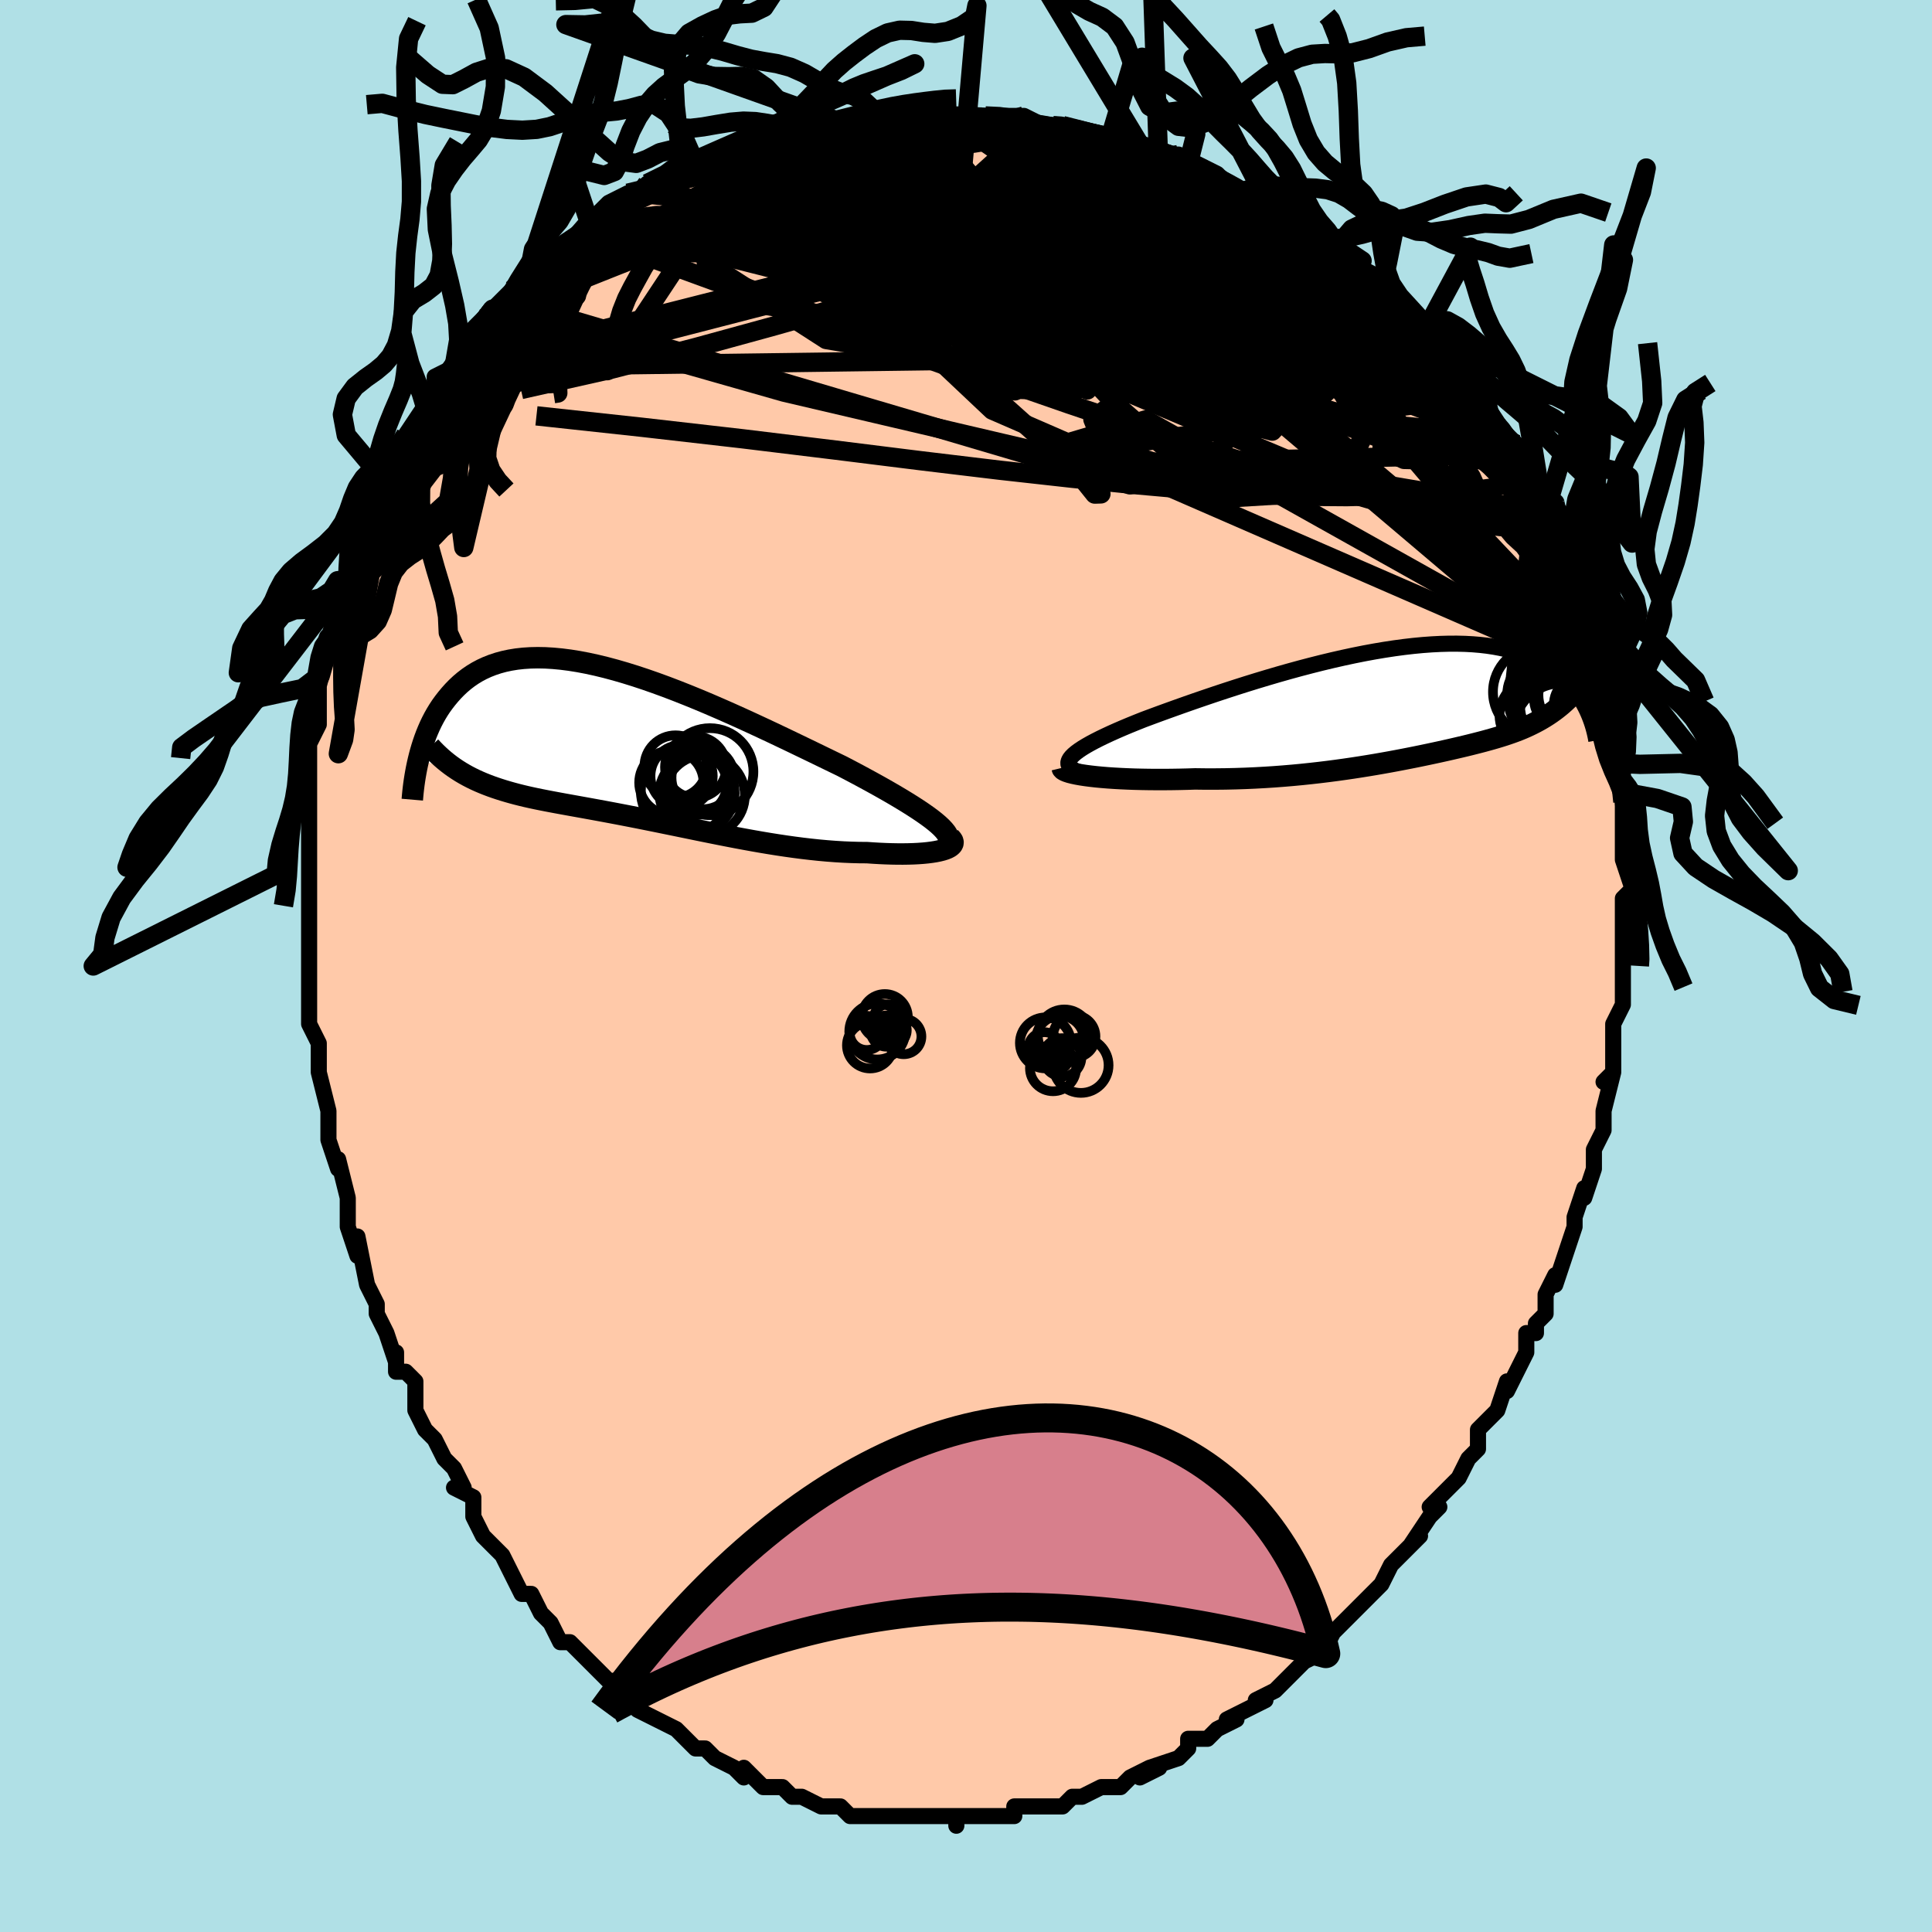 <svg viewBox="-100 -100 200 200" xmlns="http://www.w3.org/2000/svg" width="400" height="400" id="face-svg"><defs><clipPath id="leftEyeClipPath"><polyline points="31.893,8.113,31.495,7.8,31.053,7.475,30.571,7.137,30.049,6.788,29.49,6.427,28.895,6.056,28.267,5.675,27.608,5.285,26.918,4.886,26.2,4.479,25.456,4.066,24.687,3.646,23.896,3.22,23.083,2.79,22.251,2.355,21.306,1.897,20.333,1.425,19.333,0.94,18.31,0.446,17.266,-0.057,16.204,-0.565,15.127,-1.077,14.036,-1.589,12.935,-2.1,11.827,-2.607,10.713,-3.108,9.597,-3.6,8.481,-4.082,7.368,-4.55,6.259,-5.003,5.158,-5.439,4.066,-5.856,2.986,-6.251,1.919,-6.624,0.868,-6.972,-0.166,-7.294,-1.181,-7.589,-2.176,-7.856,-3.148,-8.093,-4.097,-8.3,-5.022,-8.476,-5.921,-8.62,-6.793,-8.732,-7.638,-8.812,-8.455,-8.861,-9.243,-8.876,-10.003,-8.86,-10.733,-8.813,-11.433,-8.735,-12.104,-8.626,-12.745,-8.489,-13.357,-8.323,-13.941,-8.129,-14.495,-7.91,-15.022,-7.667,-15.522,-7.401,-15.995,-7.113,-16.442,-6.806,-16.865,-6.481,-17.265,-6.141,-17.642,-5.787,-17.998,-5.422,-18.334,-5.047,-18.652,-4.665,-18.953,-4.279,-19.238,-3.886,-19.505,-3.483,-19.756,-3.072,-19.991,-2.655,-20.211,-2.23,-20.416,-1.801,-20.606,-1.368,-20.784,-0.932,-20.948,-0.493,-21.1,-0.053,-21.24,0.387,-21.369,0.826,-21.488,1.264,-21.596,1.7,-17.206,2.963,-16.847,3.175,-16.48,3.378,-16.105,3.572,-15.721,3.759,-15.328,3.938,-14.927,4.109,-14.518,4.273,-14.1,4.431,-13.673,4.582,-13.238,4.727,-12.794,4.867,-12.341,5.002,-11.88,5.132,-11.41,5.258,-10.929,5.379,-10.438,5.496,-9.936,5.609,-9.422,5.719,-8.896,5.826,-8.359,5.932,-7.81,6.037,-7.249,6.142,-6.676,6.247,-6.092,6.353,-5.495,6.461,-4.886,6.57,-4.266,6.682,-3.633,6.797,-2.988,6.915,-2.332,7.036,-1.663,7.161,-0.983,7.29,-0.291,7.423,0.413,7.56,1.128,7.7,1.854,7.845,2.591,7.993,3.339,8.145,4.097,8.3,4.866,8.457,5.644,8.617,6.432,8.779,7.229,8.943,8.034,9.107,8.848,9.271,9.669,9.435,10.497,9.597,11.332,9.758,12.173,9.915,13.018,10.068,13.868,10.217,14.721,10.36,15.577,10.496,16.434,10.625,17.292,10.745,18.15,10.856,19.006,10.956,19.859,11.046,20.708,11.123,21.551,11.187,22.388,11.238,23.216,11.274,24.033,11.296,24.839,11.302,25.496,11.347,26.14,11.384,26.769,11.412,27.383,11.432,27.98,11.443,28.558,11.445,29.116,11.437,29.652,11.421,30.164,11.395,30.651,11.36,31.11,11.315,31.54,11.26,31.939,11.196,32.304,11.122,32.634,11.039"></polyline></clipPath><clipPath id="rightEyeClipPath"><polyline points="-34.22,5.548,-34.012,5.339,-33.756,5.121,-33.452,4.896,-33.103,4.662,-32.71,4.422,-32.275,4.174,-31.799,3.92,-31.285,3.659,-30.733,3.393,-30.146,3.12,-29.526,2.843,-28.873,2.56,-28.19,2.274,-27.478,1.984,-26.739,1.69,-25.939,1.392,-25.099,1.082,-24.22,0.763,-23.305,0.434,-22.357,0.098,-21.378,-0.244,-20.372,-0.589,-19.341,-0.938,-18.288,-1.287,-17.216,-1.635,-16.128,-1.981,-15.027,-2.322,-13.915,-2.657,-12.797,-2.985,-11.674,-3.303,-10.55,-3.611,-9.427,-3.906,-8.308,-4.188,-7.196,-4.455,-6.092,-4.706,-5,-4.94,-3.922,-5.156,-2.859,-5.352,-1.813,-5.528,-0.788,-5.684,0.217,-5.819,1.198,-5.932,2.155,-6.023,3.086,-6.091,3.991,-6.137,4.868,-6.161,5.716,-6.162,6.535,-6.142,7.324,-6.099,8.083,-6.035,8.811,-5.951,9.509,-5.846,10.177,-5.722,10.814,-5.58,11.421,-5.42,11.999,-5.244,12.549,-5.052,13.07,-4.846,13.565,-4.628,14.033,-4.398,14.477,-4.158,14.898,-3.91,15.296,-3.655,15.674,-3.394,16.033,-3.131,16.373,-2.862,16.694,-2.586,16.996,-2.304,17.28,-2.017,17.546,-1.725,17.796,-1.429,18.029,-1.13,18.247,-0.828,18.45,-0.525,18.639,-0.221,18.814,0.084,18.976,0.389,19.126,0.692,19.264,0.995,17.146,-0.387,16.872,-0.129,16.593,0.12,16.309,0.359,16.019,0.59,15.725,0.812,15.425,1.026,15.12,1.232,14.809,1.43,14.493,1.621,14.171,1.805,13.844,1.982,13.511,2.152,13.172,2.317,12.827,2.476,12.475,2.629,12.115,2.777,11.746,2.919,11.369,3.057,10.984,3.191,10.589,3.322,10.184,3.45,9.77,3.575,9.346,3.698,8.911,3.82,8.465,3.942,8.007,4.062,7.538,4.182,7.056,4.303,6.561,4.424,6.052,4.545,5.53,4.667,4.993,4.791,4.441,4.915,3.874,5.041,3.291,5.167,2.691,5.295,2.074,5.424,1.44,5.554,0.788,5.684,0.117,5.815,-0.572,5.947,-1.28,6.078,-2.007,6.208,-2.754,6.338,-3.52,6.466,-4.306,6.592,-5.112,6.716,-5.938,6.837,-6.784,6.954,-7.649,7.067,-8.533,7.175,-9.436,7.277,-10.358,7.374,-11.297,7.463,-12.253,7.544,-13.226,7.618,-14.213,7.682,-15.214,7.737,-16.227,7.782,-17.251,7.816,-18.284,7.839,-19.325,7.85,-20.37,7.85,-21.418,7.837,-22.231,7.863,-23.039,7.882,-23.84,7.895,-24.633,7.902,-25.417,7.902,-26.188,7.896,-26.945,7.883,-27.686,7.865,-28.409,7.839,-29.111,7.807,-29.79,7.769,-30.443,7.725,-31.067,7.674,-31.661,7.618,-32.22,7.555"></polyline></clipPath><filter id="fuzzy"><feTurbulence id="turbulence" baseFrequency="0.05" numOctaves="3" type="noise" result="noise"></feTurbulence><feDisplacementMap in="SourceGraphic" in2="noise" scale="2"></feDisplacementMap></filter><linearGradient id="rainbowGradient" x1="0%" y1="0%" x2="100%" y2="0%"><stop offset="0%" style="stop-color: rgb(44, 34, 43);  stop-opacity: 1"></stop><stop offset="50%" style="stop-color: rgb(165, 42, 42);  stop-opacity: 1"></stop><stop offset="100%" style="stop-color: rgb(148, 0, 211);  stop-opacity: 1"></stop></linearGradient></defs><title>That&#39;s an ugly face</title><desc>CREATED BY XUAN TANG, MORE INFO AT TXSTC55.GITHUB.IO</desc><rect x="-100" y="-100" width="100%" height="100%" opacity="1" fill="rgb(176, 224, 230)"></rect><polyline id="faceContour" points="68,0,68,2,68,3,68,3,68,4,67,6,67,9,67,10,67,11,66,12,67,11,66,15,66,15,66,17,65,19,65,19,65,21,64,24,64,23,64,23,63,26,63,27,63,27,62,30,61,33,61,32,60,34,60,36,59,37,59,38,58,38,58,40,58,40,56,44,56,44,56,43,55,46,54,47,53,48,53,49,53,50,52,51,52,51,51,53,50,54,48,56,49,56,48,57,46,60,47,59,45,61,45,61,44,62,43,64,42,65,42,65,42,65,40,67,39,68,39,68,38,69,37,71,35,72,34,73,34,73,33,74,32,75,32,75,30,76,31,76,27,78,28,78,28,78,26,79,25,80,25,80,23,80,23,81,22,82,19,83,20,83,18,84,19,83,17,84,16,85,14,85,12,86,12,86,11,86,11,86,11,86,10,87,8,87,7,87,5,87,5,88,3,88,3,88,1,88,1,88,-1,88,-1,89,-1,88,-3,88,-3,88,-5,88,-4,88,-7,88,-7,88,-8,88,-10,88,-11,88,-12,88,-13,87,-13,87,-15,87,-17,86,-17,86,-18,86,-19,85,-20,85,-21,85,-23,83,-23,84,-24,83,-24,83,-26,82,-26,82,-27,81,-28,81,-29,80,-30,79,-30,79,-32,78,-32,78,-34,77,-34,76,-35,76,-36,74,-37,74,-37,74,-38,73,-39,72,-41,70,-40,71,-41,70,-42,70,-43,68,-44,67,-45,65,-46,65,-47,63,-47,63,-48,61,-49,60,-50,59,-51,57,-51,56,-51,55,-53,54,-52,54,-53,52,-54,51,-54,51,-55,49,-56,48,-57,46,-57,45,-57,43,-58,42,-59,42,-59,40,-59,41,-60,38,-61,36,-61,35,-61,35,-62,33,-62,33,-63,28,-63,30,-64,27,-64,25,-64,24,-64,24,-65,20,-65,21,-66,18,-66,17,-66,16,-66,15,-67,11,-67,10,-67,11,-67,8,-67,8,-68,6,-68,5,-68,2,-68,2,-68,0,-68,-1,-68,-1,-68,-5,-68,-6,-68,-8,-68,-9,-68,-10,-68,-13,-68,-14,-68,-15,-68,-15,-68,-18,-68,-19,-68,-20,-68,-21,-68,-23,-67,-25,-67,-26,-67,-26,-67,-27,-67,-29,-66,-33,-66,-34,-66,-33,-66,-34,-65,-37,-65,-36,-65,-38,-64,-40,-64,-40,-63,-44,-63,-45,-62,-45,-62,-46,-61,-48,-61,-49,-60,-50,-60,-51,-59,-53,-59,-53,-58,-55,-56,-58,-56,-58,-56,-58,-56,-58,-55,-60,-55,-61,-53,-62,-51,-65,-51,-65,-52,-65,-50,-67,-49,-68,-49,-68,-48,-69,-47,-70,-47,-70,-45,-73,-44,-73,-43,-74,-44,-73,-43,-74,-40,-76,-39,-77,-39,-77,-39,-77,-37,-79,-35,-80,-35,-79,-34,-80,-34,-80,-33,-81,-31,-82,-29,-83,-29,-83,-28,-83,-28,-83,-26,-84,-25,-84,-22,-86,-22,-85,-21,-86,-19,-86,-19,-86,-19,-86,-15,-87,-14,-87,-13,-87,-13,-87,-12,-87,-10,-88,-9,-88,-9,-88,-6,-88,-5,-88,-4,-88,-4,-88,-2,-88,-1,-88,2,-88,1,-88,3,-88,2,-88,3,-88,6,-88,8,-87,9,-87,9,-87,10,-87,10,-87,14,-86,15,-86,16,-85,16,-86,18,-85,18,-85,21,-84,22,-84,24,-83,23,-83,24,-83,26,-82,27,-81,28,-80,29,-80,30,-79,30,-79,31,-79,34,-77,33,-78,35,-77,36,-76,37,-75,38,-74,38,-75,41,-73,41,-72,41,-72,43,-71,43,-70,44,-70,46,-67,47,-67,47,-66,47,-66,49,-64,49,-65,50,-63,52,-61,53,-60,53,-60,53,-59,54,-58,55,-56,55,-56,57,-54,56,-54,57,-53,58,-53,59,-49,60,-48,60,-47,60,-48,60,-47,61,-45,61,-45,63,-41,63,-40,63,-40,63,-39,64,-38,65,-35,65,-35,66,-32,65,-32,65,-32,66,-30,66,-28,66,-28,67,-27,67,-24,67,-25,67,-21,67,-20,68,-20,68,-17,68,-18,68,-16,68,-16,68,-12,68,-12,68,-11,69,-8,68,-7,68,-6,68,-5,68,-5,68,-2,68,0,68,0,68,2" fill="#ffc9a9" stroke="black" stroke-width="1.667" stroke-linejoin="round" filter="url(#fuzzy)"></polyline><g transform="translate(45.133 -27.205)"><polyline id="rightCountour" points="-34.22,5.548,-34.012,5.339,-33.756,5.121,-33.452,4.896,-33.103,4.662,-32.71,4.422,-32.275,4.174,-31.799,3.92,-31.285,3.659,-30.733,3.393,-30.146,3.12,-29.526,2.843,-28.873,2.56,-28.19,2.274,-27.478,1.984,-26.739,1.69,-25.939,1.392,-25.099,1.082,-24.22,0.763,-23.305,0.434,-22.357,0.098,-21.378,-0.244,-20.372,-0.589,-19.341,-0.938,-18.288,-1.287,-17.216,-1.635,-16.128,-1.981,-15.027,-2.322,-13.915,-2.657,-12.797,-2.985,-11.674,-3.303,-10.55,-3.611,-9.427,-3.906,-8.308,-4.188,-7.196,-4.455,-6.092,-4.706,-5,-4.94,-3.922,-5.156,-2.859,-5.352,-1.813,-5.528,-0.788,-5.684,0.217,-5.819,1.198,-5.932,2.155,-6.023,3.086,-6.091,3.991,-6.137,4.868,-6.161,5.716,-6.162,6.535,-6.142,7.324,-6.099,8.083,-6.035,8.811,-5.951,9.509,-5.846,10.177,-5.722,10.814,-5.58,11.421,-5.42,11.999,-5.244,12.549,-5.052,13.07,-4.846,13.565,-4.628,14.033,-4.398,14.477,-4.158,14.898,-3.91,15.296,-3.655,15.674,-3.394,16.033,-3.131,16.373,-2.862,16.694,-2.586,16.996,-2.304,17.28,-2.017,17.546,-1.725,17.796,-1.429,18.029,-1.13,18.247,-0.828,18.45,-0.525,18.639,-0.221,18.814,0.084,18.976,0.389,19.126,0.692,19.264,0.995,17.146,-0.387,16.872,-0.129,16.593,0.12,16.309,0.359,16.019,0.59,15.725,0.812,15.425,1.026,15.12,1.232,14.809,1.43,14.493,1.621,14.171,1.805,13.844,1.982,13.511,2.152,13.172,2.317,12.827,2.476,12.475,2.629,12.115,2.777,11.746,2.919,11.369,3.057,10.984,3.191,10.589,3.322,10.184,3.45,9.77,3.575,9.346,3.698,8.911,3.82,8.465,3.942,8.007,4.062,7.538,4.182,7.056,4.303,6.561,4.424,6.052,4.545,5.53,4.667,4.993,4.791,4.441,4.915,3.874,5.041,3.291,5.167,2.691,5.295,2.074,5.424,1.44,5.554,0.788,5.684,0.117,5.815,-0.572,5.947,-1.28,6.078,-2.007,6.208,-2.754,6.338,-3.52,6.466,-4.306,6.592,-5.112,6.716,-5.938,6.837,-6.784,6.954,-7.649,7.067,-8.533,7.175,-9.436,7.277,-10.358,7.374,-11.297,7.463,-12.253,7.544,-13.226,7.618,-14.213,7.682,-15.214,7.737,-16.227,7.782,-17.251,7.816,-18.284,7.839,-19.325,7.85,-20.37,7.85,-21.418,7.837,-22.231,7.863,-23.039,7.882,-23.84,7.895,-24.633,7.902,-25.417,7.902,-26.188,7.896,-26.945,7.883,-27.686,7.865,-28.409,7.839,-29.111,7.807,-29.79,7.769,-30.443,7.725,-31.067,7.674,-31.661,7.618,-32.22,7.555" fill="white" stroke="white" stroke-width="0" stroke-linejoin="round" filter="url(#fuzzy)"></polyline></g><g transform="translate(-35.09 -23.038)"><polyline id="leftCountour" points="31.893,8.113,31.495,7.8,31.053,7.475,30.571,7.137,30.049,6.788,29.49,6.427,28.895,6.056,28.267,5.675,27.608,5.285,26.918,4.886,26.2,4.479,25.456,4.066,24.687,3.646,23.896,3.22,23.083,2.79,22.251,2.355,21.306,1.897,20.333,1.425,19.333,0.94,18.31,0.446,17.266,-0.057,16.204,-0.565,15.127,-1.077,14.036,-1.589,12.935,-2.1,11.827,-2.607,10.713,-3.108,9.597,-3.6,8.481,-4.082,7.368,-4.55,6.259,-5.003,5.158,-5.439,4.066,-5.856,2.986,-6.251,1.919,-6.624,0.868,-6.972,-0.166,-7.294,-1.181,-7.589,-2.176,-7.856,-3.148,-8.093,-4.097,-8.3,-5.022,-8.476,-5.921,-8.62,-6.793,-8.732,-7.638,-8.812,-8.455,-8.861,-9.243,-8.876,-10.003,-8.86,-10.733,-8.813,-11.433,-8.735,-12.104,-8.626,-12.745,-8.489,-13.357,-8.323,-13.941,-8.129,-14.495,-7.91,-15.022,-7.667,-15.522,-7.401,-15.995,-7.113,-16.442,-6.806,-16.865,-6.481,-17.265,-6.141,-17.642,-5.787,-17.998,-5.422,-18.334,-5.047,-18.652,-4.665,-18.953,-4.279,-19.238,-3.886,-19.505,-3.483,-19.756,-3.072,-19.991,-2.655,-20.211,-2.23,-20.416,-1.801,-20.606,-1.368,-20.784,-0.932,-20.948,-0.493,-21.1,-0.053,-21.24,0.387,-21.369,0.826,-21.488,1.264,-21.596,1.7,-17.206,2.963,-16.847,3.175,-16.48,3.378,-16.105,3.572,-15.721,3.759,-15.328,3.938,-14.927,4.109,-14.518,4.273,-14.1,4.431,-13.673,4.582,-13.238,4.727,-12.794,4.867,-12.341,5.002,-11.88,5.132,-11.41,5.258,-10.929,5.379,-10.438,5.496,-9.936,5.609,-9.422,5.719,-8.896,5.826,-8.359,5.932,-7.81,6.037,-7.249,6.142,-6.676,6.247,-6.092,6.353,-5.495,6.461,-4.886,6.57,-4.266,6.682,-3.633,6.797,-2.988,6.915,-2.332,7.036,-1.663,7.161,-0.983,7.29,-0.291,7.423,0.413,7.56,1.128,7.7,1.854,7.845,2.591,7.993,3.339,8.145,4.097,8.3,4.866,8.457,5.644,8.617,6.432,8.779,7.229,8.943,8.034,9.107,8.848,9.271,9.669,9.435,10.497,9.597,11.332,9.758,12.173,9.915,13.018,10.068,13.868,10.217,14.721,10.36,15.577,10.496,16.434,10.625,17.292,10.745,18.15,10.856,19.006,10.956,19.859,11.046,20.708,11.123,21.551,11.187,22.388,11.238,23.216,11.274,24.033,11.296,24.839,11.302,25.496,11.347,26.14,11.384,26.769,11.412,27.383,11.432,27.98,11.443,28.558,11.445,29.116,11.437,29.652,11.421,30.164,11.395,30.651,11.36,31.11,11.315,31.54,11.26,31.939,11.196,32.304,11.122,32.634,11.039" fill="white" stroke="white" stroke-width="0" stroke-linejoin="round" filter="url(#fuzzy)"></polyline></g><g transform="translate(45.133 -27.205)"><polyline id="rightUpper" points="-33.247,7.199,-33.618,7.069,-33.924,6.932,-34.166,6.787,-34.347,6.635,-34.467,6.474,-34.528,6.305,-34.533,6.129,-34.482,5.943,-34.377,5.75,-34.22,5.548,-34.012,5.339,-33.756,5.121,-33.452,4.896,-33.103,4.662,-32.71,4.422,-32.275,4.174,-31.799,3.92,-31.285,3.659,-30.733,3.393,-30.146,3.12,-29.526,2.843,-28.873,2.56,-28.19,2.274,-27.478,1.984,-26.739,1.69,-25.939,1.392,-25.099,1.082,-24.22,0.763,-23.305,0.434,-22.357,0.098,-21.378,-0.244,-20.372,-0.589,-19.341,-0.938,-18.288,-1.287,-17.216,-1.635,-16.128,-1.981,-15.027,-2.322,-13.915,-2.657,-12.797,-2.985,-11.674,-3.303,-10.55,-3.611,-9.427,-3.906,-8.308,-4.188,-7.196,-4.455,-6.092,-4.706,-5,-4.94,-3.922,-5.156,-2.859,-5.352,-1.813,-5.528,-0.788,-5.684,0.217,-5.819,1.198,-5.932,2.155,-6.023,3.086,-6.091,3.991,-6.137,4.868,-6.161,5.716,-6.162,6.535,-6.142,7.324,-6.099,8.083,-6.035,8.811,-5.951,9.509,-5.846,10.177,-5.722,10.814,-5.58,11.421,-5.42,11.999,-5.244,12.549,-5.052,13.07,-4.846,13.565,-4.628,14.033,-4.398,14.477,-4.158,14.898,-3.91,15.296,-3.655,15.674,-3.394,16.033,-3.131,16.373,-2.862,16.694,-2.586,16.996,-2.304,17.28,-2.017,17.546,-1.725,17.796,-1.429,18.029,-1.13,18.247,-0.828,18.45,-0.525,18.639,-0.221,18.814,0.084,18.976,0.389,19.126,0.692,19.264,0.995,19.392,1.296,19.508,1.594,19.615,1.89,19.712,2.182,19.8,2.471,19.879,2.757,19.95,3.038,20.014,3.316,20.07,3.589,20.119,3.859" fill="none" stroke="black" stroke-width="1.667" stroke-linejoin="round" filter="url(#fuzzy)"></polyline><polyline id="rightLower" points="-35.178,6.689,-35.154,6.789,-35.059,6.888,-34.897,6.984,-34.672,7.077,-34.388,7.168,-34.049,7.254,-33.66,7.337,-33.222,7.415,-32.741,7.488,-32.22,7.555,-31.661,7.618,-31.067,7.674,-30.443,7.725,-29.79,7.769,-29.111,7.807,-28.409,7.839,-27.686,7.865,-26.945,7.883,-26.188,7.896,-25.417,7.902,-24.633,7.902,-23.84,7.895,-23.039,7.882,-22.231,7.863,-21.418,7.837,-20.37,7.85,-19.325,7.85,-18.284,7.839,-17.251,7.816,-16.227,7.782,-15.214,7.737,-14.213,7.682,-13.226,7.618,-12.253,7.544,-11.297,7.463,-10.358,7.374,-9.436,7.277,-8.533,7.175,-7.649,7.067,-6.784,6.954,-5.938,6.837,-5.112,6.716,-4.306,6.592,-3.52,6.466,-2.754,6.338,-2.007,6.208,-1.28,6.078,-0.572,5.947,0.117,5.815,0.788,5.684,1.44,5.554,2.074,5.424,2.691,5.295,3.291,5.167,3.874,5.041,4.441,4.915,4.993,4.791,5.53,4.667,6.052,4.545,6.561,4.424,7.056,4.303,7.538,4.182,8.007,4.062,8.465,3.942,8.911,3.82,9.346,3.698,9.77,3.575,10.184,3.45,10.589,3.322,10.984,3.191,11.369,3.057,11.746,2.919,12.115,2.777,12.475,2.629,12.827,2.476,13.172,2.317,13.511,2.152,13.844,1.982,14.171,1.805,14.493,1.621,14.809,1.43,15.12,1.232,15.425,1.026,15.725,0.812,16.019,0.59,16.309,0.359,16.593,0.12,16.872,-0.129,17.146,-0.387,17.415,-0.654,17.678,-0.93,17.938,-1.217,18.192,-1.512,18.441,-1.817,18.686,-2.132,18.926,-2.456,19.162,-2.79,19.393,-3.133,19.619,-3.485" fill="none" stroke="black" stroke-width="2.222" stroke-linejoin="round" filter="url(#fuzzy)"></polyline><!--[--><circle r="3.096" cx="16.765" cy="-0.447" stroke="black" fill="none" stroke-width="1" filter="url(#fuzzy)" clip-path="url(#rightEyeClipPath)"></circle><circle r="4.526" cx="15.509" cy="-0.435" stroke="black" fill="none" stroke-width="1" filter="url(#fuzzy)" clip-path="url(#rightEyeClipPath)"></circle><circle r="4.715" cx="14.134" cy="-1.167" stroke="black" fill="none" stroke-width="1" filter="url(#fuzzy)" clip-path="url(#rightEyeClipPath)"></circle><circle r="4.968" cx="16.523" cy="2.908" stroke="black" fill="none" stroke-width="1" filter="url(#fuzzy)" clip-path="url(#rightEyeClipPath)"></circle><circle r="3.617" cx="14.512" cy="-0.962" stroke="black" fill="none" stroke-width="1" filter="url(#fuzzy)" clip-path="url(#rightEyeClipPath)"></circle><circle r="3.012" cx="18.728" cy="0.161" stroke="black" fill="none" stroke-width="1" filter="url(#fuzzy)" clip-path="url(#rightEyeClipPath)"></circle><circle r="3.596" cx="15.442" cy="0.612" stroke="black" fill="none" stroke-width="1" filter="url(#fuzzy)" clip-path="url(#rightEyeClipPath)"></circle><circle r="3.805" cx="13.899" cy="1.245" stroke="black" fill="none" stroke-width="1" filter="url(#fuzzy)" clip-path="url(#rightEyeClipPath)"></circle><circle r="3.643" cx="17.768" cy="-0.857" stroke="black" fill="none" stroke-width="1" filter="url(#fuzzy)" clip-path="url(#rightEyeClipPath)"></circle><circle r="4.351" cx="16.577" cy="0.24" stroke="black" fill="none" stroke-width="1" filter="url(#fuzzy)" clip-path="url(#rightEyeClipPath)"></circle><!--]--></g><g transform="translate(-35.09 -23.038)"><polyline id="leftUpper" points="33.065,10.48,33.209,10.308,33.289,10.122,33.308,9.921,33.268,9.706,33.17,9.476,33.017,9.231,32.81,8.973,32.553,8.7,32.247,8.413,31.893,8.113,31.495,7.8,31.053,7.475,30.571,7.137,30.049,6.788,29.49,6.427,28.895,6.056,28.267,5.675,27.608,5.285,26.918,4.886,26.2,4.479,25.456,4.066,24.687,3.646,23.896,3.22,23.083,2.79,22.251,2.355,21.306,1.897,20.333,1.425,19.333,0.94,18.31,0.446,17.266,-0.057,16.204,-0.565,15.127,-1.077,14.036,-1.589,12.935,-2.1,11.827,-2.607,10.713,-3.108,9.597,-3.6,8.481,-4.082,7.368,-4.55,6.259,-5.003,5.158,-5.439,4.066,-5.856,2.986,-6.251,1.919,-6.624,0.868,-6.972,-0.166,-7.294,-1.181,-7.589,-2.176,-7.856,-3.148,-8.093,-4.097,-8.3,-5.022,-8.476,-5.921,-8.62,-6.793,-8.732,-7.638,-8.812,-8.455,-8.861,-9.243,-8.876,-10.003,-8.86,-10.733,-8.813,-11.433,-8.735,-12.104,-8.626,-12.745,-8.489,-13.357,-8.323,-13.941,-8.129,-14.495,-7.91,-15.022,-7.667,-15.522,-7.401,-15.995,-7.113,-16.442,-6.806,-16.865,-6.481,-17.265,-6.141,-17.642,-5.787,-17.998,-5.422,-18.334,-5.047,-18.652,-4.665,-18.953,-4.279,-19.238,-3.886,-19.505,-3.483,-19.756,-3.072,-19.991,-2.655,-20.211,-2.23,-20.416,-1.801,-20.606,-1.368,-20.784,-0.932,-20.948,-0.493,-21.1,-0.053,-21.24,0.387,-21.369,0.826,-21.488,1.264,-21.596,1.7,-21.695,2.133,-21.785,2.562,-21.866,2.988,-21.939,3.409,-22.005,3.825,-22.063,4.235,-22.114,4.64,-22.159,5.039,-22.197,5.432,-22.23,5.819" fill="none" stroke="black" stroke-width="2.222" stroke-linejoin="round" filter="url(#fuzzy)"></polyline><polyline id="leftLower" points="33.439,9.737,33.602,9.9,33.704,10.058,33.747,10.209,33.734,10.352,33.668,10.488,33.551,10.615,33.387,10.735,33.178,10.845,32.926,10.947,32.634,11.039,32.304,11.122,31.939,11.196,31.54,11.26,31.11,11.315,30.651,11.36,30.164,11.395,29.652,11.421,29.116,11.437,28.558,11.445,27.98,11.443,27.383,11.432,26.769,11.412,26.14,11.384,25.496,11.347,24.839,11.302,24.033,11.296,23.216,11.274,22.388,11.238,21.551,11.187,20.708,11.123,19.859,11.046,19.006,10.956,18.15,10.856,17.292,10.745,16.434,10.625,15.577,10.496,14.721,10.36,13.868,10.217,13.018,10.068,12.173,9.915,11.332,9.758,10.497,9.597,9.669,9.435,8.848,9.271,8.034,9.107,7.229,8.943,6.432,8.779,5.644,8.617,4.866,8.457,4.097,8.3,3.339,8.145,2.591,7.993,1.854,7.845,1.128,7.7,0.413,7.56,-0.291,7.423,-0.983,7.29,-1.663,7.161,-2.332,7.036,-2.988,6.915,-3.633,6.797,-4.266,6.682,-4.886,6.57,-5.495,6.461,-6.092,6.353,-6.676,6.247,-7.249,6.142,-7.81,6.037,-8.359,5.932,-8.896,5.826,-9.422,5.719,-9.936,5.609,-10.438,5.496,-10.929,5.379,-11.41,5.258,-11.88,5.132,-12.341,5.002,-12.794,4.867,-13.238,4.727,-13.673,4.582,-14.1,4.431,-14.518,4.273,-14.927,4.109,-15.328,3.938,-15.721,3.759,-16.105,3.572,-16.48,3.378,-16.847,3.175,-17.206,2.963,-17.557,2.742,-17.899,2.512,-18.234,2.274,-18.56,2.025,-18.879,1.768,-19.191,1.501,-19.494,1.225,-19.79,0.94,-20.079,0.645,-20.361,0.342" fill="none" stroke="black" stroke-width="2.222" stroke-linejoin="round" filter="url(#fuzzy)"></polyline><!--[--><circle r="3.224" cx="5.652" cy="3.377" stroke="black" fill="none" stroke-width="1" filter="url(#fuzzy)" clip-path="url(#leftEyeClipPath)"></circle><circle r="3.217" cx="7.124" cy="4.193" stroke="black" fill="none" stroke-width="1" filter="url(#fuzzy)" clip-path="url(#leftEyeClipPath)"></circle><circle r="3.174" cx="7.105" cy="2.454" stroke="black" fill="none" stroke-width="1" filter="url(#fuzzy)" clip-path="url(#leftEyeClipPath)"></circle><circle r="4.504" cx="8.579" cy="2.92" stroke="black" fill="none" stroke-width="1" filter="url(#fuzzy)" clip-path="url(#leftEyeClipPath)"></circle><circle r="3.254" cx="7.86" cy="3.552" stroke="black" fill="none" stroke-width="1" filter="url(#fuzzy)" clip-path="url(#leftEyeClipPath)"></circle><circle r="4.164" cx="8.036" cy="5.361" stroke="black" fill="none" stroke-width="1" filter="url(#fuzzy)" clip-path="url(#leftEyeClipPath)"></circle><circle r="3.331" cx="4.587" cy="4.052" stroke="black" fill="none" stroke-width="1" filter="url(#fuzzy)" clip-path="url(#leftEyeClipPath)"></circle><circle r="3.225" cx="5.023" cy="2.382" stroke="black" fill="none" stroke-width="1" filter="url(#fuzzy)" clip-path="url(#leftEyeClipPath)"></circle><circle r="4.589" cx="6.019" cy="4.951" stroke="black" fill="none" stroke-width="1" filter="url(#fuzzy)" clip-path="url(#leftEyeClipPath)"></circle><circle r="3.895" cx="7.248" cy="5.157" stroke="black" fill="none" stroke-width="1" filter="url(#fuzzy)" clip-path="url(#leftEyeClipPath)"></circle><!--]--></g><g id="hairs"><!--[--><polyline points="46,-67,46.66,-66.718,47.135,-66.176,47.715,-65.531,48.418,-64.813,49.184,-64.032,49.931,-63.231,50.576,-62.482,51.054,-61.85,51.339,-61.369,51.438,-61.044,51.368,-60.876,51.137,-60.874,50.734,-61.057,50.14,-61.443,49.334,-62.042,48.304,-62.855,47.035,-63.889,45.502,-65.17,43.668,-66.743,41.491,-68.651,38.94,-70.91,36.023,-73.477,32.888,-76.228" fill="none" stroke="rgb(0, 0, 0)" stroke-width="2" stroke-linejoin="round" filter="url(#fuzzy)"></polyline><polyline points="23,-83,24.308,-82.556,25.937,-81.534,27.647,-80.242,29.394,-78.844,31.178,-77.414,33.013,-75.971,34.923,-74.501,36.912,-72.985,38.952,-71.421,40.986,-69.831,42.956,-68.259,44.815,-66.753,46.544,-65.364,48.153,-64.115,49.677,-62.973,51.085,-61.872" fill="none" stroke="rgb(0, 0, 0)" stroke-width="2" stroke-linejoin="round" filter="url(#fuzzy)"></polyline><polyline points="-26,-84,-24.31,-84.278,-21.929,-84.37,-19.165,-84.013,-15.96,-83.265,-12.257,-82.212,-8.03,-80.935,-3.284,-79.486,1.927,-77.871,7.505,-76.067,13.354,-74.058,19.425,-71.874,25.709,-69.582,32.204,-67.249,38.876,-64.904,45.716,-62.513" fill="none" stroke="rgb(0, 0, 0)" stroke-width="2" stroke-linejoin="round" filter="url(#fuzzy)"></polyline><polyline points="15,-86,15.668,-85.541,16.175,-85.322,16.656,-84.982,17.044,-84.508,17.198,-83.94,16.99,-83.311,16.358,-82.63,15.304,-81.888,13.856,-81.063,12.028,-80.139,9.805,-79.12,7.156,-78.023,4.056,-76.873,0.493,-75.685,-3.533,-74.454,-8.02,-73.16,-12.973,-71.776,-18.413,-70.274,-24.389,-68.62,-31.004,-66.751,-38.404,-64.606,-46.594,-62.258" fill="none" stroke="rgb(0, 0, 0)" stroke-width="2" stroke-linejoin="round" filter="url(#fuzzy)"></polyline><polyline points="-33,-81,-31.212,-81.881,-29.87,-82.487,-28.842,-82.878,-27.894,-83.204,-26.888,-83.557,-25.808,-83.955,-24.723,-84.359,-23.731,-84.715,-22.91,-84.981,-22.293,-85.141,-21.881,-85.201,-21.663,-85.17,-21.644,-85.048,-21.858,-84.822,-22.356,-84.475,-23.176,-84.003,-24.325,-83.421,-25.788,-82.757,-27.58,-82.014,-29.79,-81.129,-32.537,-79.963,-35.78,-78.44" fill="none" stroke="rgb(0, 0, 0)" stroke-width="2" stroke-linejoin="round" filter="url(#fuzzy)"></polyline><polyline points="-2,-88,-0.613,-87.981,0.772,-87.93,1.927,-87.853,3.03,-87.746,4.259,-87.598,5.673,-87.4,7.203,-87.164,8.711,-86.915,10.077,-86.683,11.249,-86.484,12.242,-86.315,13.08,-86.167,13.752,-86.042,14.183,-85.957,14.269,-85.943,13.94,-86.019,13.219,-86.172,12.228,-86.36,11.1,-86.547,9.806,-86.743" fill="none" stroke="rgb(0, 0, 0)" stroke-width="2" stroke-linejoin="round" filter="url(#fuzzy)"></polyline><polyline points="-13,-87,-12.614,-87.065,-11.724,-87.287,-10.714,-87.537,-9.781,-87.712,-9.011,-87.782,-8.495,-87.758,-8.339,-87.66,-8.608,-87.503,-9.31,-87.297,-10.438,-87.043,-12.04,-86.725,-14.246,-86.308,-17.254,-85.725,-21.241,-84.887" fill="none" stroke="rgb(0, 0, 0)" stroke-width="2" stroke-linejoin="round" filter="url(#fuzzy)"></polyline><polyline points="60,-48,59.873,-47.018,59.206,-46.201,57.799,-45.638,55.491,-45.472,52.165,-45.838,47.794,-46.751,42.415,-48.142,36.059,-49.954,28.699,-52.195,20.245,-54.927,10.58,-58.195,-0.351,-61.993,-12.449,-66.305,-25.412,-71.223" fill="none" stroke="rgb(0, 0, 0)" stroke-width="2" stroke-linejoin="round" filter="url(#fuzzy)"></polyline><polyline points="41,-72,41.392,-71.723,41.866,-71.188,42.116,-70.588,42.084,-70.003,41.688,-69.519,40.853,-69.211,39.554,-69.107,37.802,-69.191,35.607,-69.429,32.954,-69.793,29.803,-70.28,26.107,-70.921,21.82,-71.762,16.912,-72.838,11.357,-74.147,5.126,-75.651,-1.838,-77.301,-9.628,-79.073,-18.314,-80.98" fill="none" stroke="rgb(0, 0, 0)" stroke-width="2" stroke-linejoin="round" filter="url(#fuzzy)"></polyline><polyline points="9,-87,9.822,-86.941,10.866,-86.715,11.908,-86.416,12.563,-86.154,12.675,-85.97,12.264,-85.845,11.394,-85.737,10.087,-85.621,8.294,-85.507,5.91,-85.438,2.787,-85.451,-1.247,-85.55,-6.342,-85.68,-12.49,-85.774" fill="none" stroke="rgb(0, 0, 0)" stroke-width="2" stroke-linejoin="round" filter="url(#fuzzy)"></polyline><polyline points="-39,-77,-38.258,-77.573,-36.757,-78.489,-35.129,-79.257,-33.543,-79.889,-31.951,-80.513,-30.266,-81.208,-28.463,-81.975,-26.597,-82.761,-24.772,-83.502,-23.075,-84.149,-21.54,-84.691,-20.155,-85.148,-18.888,-85.554,-17.747,-85.932,-16.824,-86.268,-16.362,-86.5,-16.811,-86.499" fill="none" stroke="rgb(0, 0, 0)" stroke-width="2" stroke-linejoin="round" filter="url(#fuzzy)"></polyline><polyline points="-35,-80,-34.639,-79.654,-33.842,-79.938,-32.669,-80.495,-31.156,-81.184,-29.436,-81.892,-27.655,-82.545,-25.885,-83.122,-24.12,-83.644,-22.324,-84.147,-20.484,-84.653,-18.636,-85.16,-16.858,-85.646,-15.227,-86.085,-13.796,-86.46,-12.578,-86.773,-11.572,-87.038,-10.787,-87.269,-10.258,-87.471,-10.039,-87.629,-10.168,-87.694,-10.721,-87.567" fill="none" stroke="rgb(0, 0, 0)" stroke-width="2" stroke-linejoin="round" filter="url(#fuzzy)"></polyline><polyline points="10,-87,11.11,-86.72,12.967,-86.237,14.658,-85.777,16.073,-85.391,17.317,-85.057,18.491,-84.738,19.616,-84.422,20.621,-84.125,21.371,-83.893,21.722,-83.771,21.589,-83.787,20.993,-83.94,20.02,-84.2,18.733,-84.535,17.114,-84.995" fill="none" stroke="rgb(0, 0, 0)" stroke-width="2" stroke-linejoin="round" filter="url(#fuzzy)"></polyline><polyline points="56,-54,56.754,-53.139,57.055,-52.002,56.794,-50.836,55.905,-49.974,54.406,-49.472,52.368,-49.209,49.851,-49.034,46.877,-48.862,43.423,-48.693,39.447,-48.589,34.912,-48.624,29.798,-48.841,24.101,-49.242,17.823,-49.8,10.958,-50.494,3.48,-51.326,-4.658,-52.303,-13.518,-53.407,-23.15,-54.58,-33.517,-55.766,-44.466,-56.951" fill="none" stroke="rgb(0, 0, 0)" stroke-width="2" stroke-linejoin="round" filter="url(#fuzzy)"></polyline><polyline points="53,-60,53.213,-59.035,53.504,-58.083,53.602,-57.273,53.41,-56.665,52.904,-56.243,52.085,-55.953,50.955,-55.751,49.49,-55.635,47.653,-55.654,45.404,-55.873,42.718,-56.328,39.589,-57.008,36.022,-57.864,32.021,-58.852,27.583,-59.961,22.703,-61.233,17.37,-62.733,11.573,-64.513,5.288,-66.567,-1.537,-68.832,-8.974,-71.231,-17.03,-73.759,-25.517,-76.559" fill="none" stroke="rgb(0, 0, 0)" stroke-width="2" stroke-linejoin="round" filter="url(#fuzzy)"></polyline><polyline points="15,-86,15.845,-85.507,16.887,-85.209,18.252,-84.764,19.858,-84.179,21.558,-83.521,23.193,-82.852,24.662,-82.213,25.938,-81.62,27.041,-81.065,27.983,-80.546,28.734,-80.084,29.24,-79.727,29.463,-79.526,29.387,-79.516,28.986,-79.721,28.2,-80.172" fill="none" stroke="rgb(0, 0, 0)" stroke-width="2" stroke-linejoin="round" filter="url(#fuzzy)"></polyline><polyline points="-22,-85,-20.95,-85.597,-20.114,-85.784,-19.513,-85.804,-19.021,-85.736,-18.706,-85.555,-18.75,-85.205,-19.292,-84.655,-20.355,-83.91,-21.899,-82.988,-23.903,-81.87,-26.416,-80.483,-29.52,-78.733,-33.274,-76.571,-37.707,-74.041,-42.899,-71.21" fill="none" stroke="rgb(0, 0, 0)" stroke-width="2" stroke-linejoin="round" filter="url(#fuzzy)"></polyline><polyline points="18,-85,20.311,-84.257,21.969,-83.635,23.292,-83.007,24.527,-82.321,25.83,-81.538,27.229,-80.663,28.668,-79.746,30.073,-78.856,31.393,-78.046,32.608,-77.339,33.722,-76.735,34.736,-76.222,35.633,-75.794,36.369,-75.456,36.891,-75.214,37.158,-75.083,37.141,-75.097,36.821,-75.33,36.147,-75.877,34.99,-76.776" fill="none" stroke="rgb(0, 0, 0)" stroke-width="2" stroke-linejoin="round" filter="url(#fuzzy)"></polyline><polyline points="-13,-87,-11.892,-87.219,-10.888,-87.475,-10.159,-87.547,-9.676,-87.427,-9.466,-87.145,-9.603,-86.721,-10.144,-86.157,-11.105,-85.449,-12.483,-84.596,-14.297,-83.595,-16.608,-82.431,-19.501,-81.064,-23.031,-79.439,-27.183,-77.526,-31.881,-75.34,-37.068,-72.936,-42.783,-70.399" fill="none" stroke="rgb(0, 0, 0)" stroke-width="2" stroke-linejoin="round" filter="url(#fuzzy)"></polyline><polyline points="55,-56,55.421,-55.517,55.93,-54.801,56.336,-54.126,56.703,-53.433,57.011,-52.721,57.181,-52.101,57.14,-51.701,56.862,-51.585,56.359,-51.737,55.656,-52.099,54.77,-52.625,53.69,-53.317,52.388,-54.221,50.833,-55.402,49.006,-56.916,46.9,-58.791,44.503,-61.038,41.782,-63.678,38.679,-66.756,35.154,-70.308,31.261,-74.305,27.299,-78.602" fill="none" stroke="rgb(0, 0, 0)" stroke-width="2" stroke-linejoin="round" filter="url(#fuzzy)"></polyline><polyline points="43,-71,43.432,-70.122,44.428,-69.021,45.549,-67.805,46.583,-66.644,47.516,-65.578,48.408,-64.576,49.303,-63.591,50.207,-62.603,51.087,-61.625,51.886,-60.708,52.549,-59.911,53.045,-59.281,53.372,-58.837,53.54,-58.589,53.545,-58.553,53.353,-58.774,52.907,-59.309,52.171,-60.183,51.159,-61.356,49.913,-62.737,48.45,-64.3" fill="none" stroke="rgb(0, 0, 0)" stroke-width="2" stroke-linejoin="round" filter="url(#fuzzy)"></polyline><polyline points="34,-77,34.003,-77.24,34.931,-76.642,36.093,-75.742,37.298,-74.777,38.515,-73.811,39.733,-72.837,40.928,-71.848,42.075,-70.854,43.168,-69.869,44.205,-68.909,45.184,-67.99,46.082,-67.138,46.859,-66.391,47.471,-65.793,47.896,-65.37,48.137,-65.125,48.219,-65.041,48.163,-65.106,47.956,-65.336,47.528,-65.798,46.767,-66.596,45.601,-67.802,44.176,-69.315" fill="none" stroke="rgb(0, 0, 0)" stroke-width="2" stroke-linejoin="round" filter="url(#fuzzy)"></polyline><polyline points="15,-86,15.677,-85.558,16.208,-85.4,16.712,-85.164,17.117,-84.84,17.283,-84.48,17.065,-84.123,16.365,-83.781,15.158,-83.439,13.457,-83.073,11.277,-82.674,8.612,-82.263,5.435,-81.885,1.711,-81.578,-2.611,-81.343,-7.598,-81.126,-13.312,-80.843,-19.757,-80.456,-26.79,-80.071" fill="none" stroke="rgb(0, 0, 0)" stroke-width="2" stroke-linejoin="round" filter="url(#fuzzy)"></polyline><polyline points="63,-39,63.809,-37.707,64.23,-36.481,64.247,-35.67,63.9,-35.331,63.255,-35.434,62.37,-35.916,61.266,-36.738,59.926,-37.903,58.318,-39.437,56.405,-41.372,54.156,-43.743,51.542,-46.598,48.537,-50.006,45.123,-54.039,41.29,-58.739,37.066,-64.091,32.525,-70.038,27.695,-76.582" fill="none" stroke="rgb(0, 0, 0)" stroke-width="2" stroke-linejoin="round" filter="url(#fuzzy)"></polyline><polyline points="-9,-88,-8.256,-87.984,-7.127,-87.933,-6.303,-87.833,-5.863,-87.67,-5.725,-87.437,-5.849,-87.13,-6.284,-86.744,-7.13,-86.266,-8.471,-85.674,-10.327,-84.942,-12.659,-84.045,-15.429,-82.96,-18.671,-81.659,-22.507,-80.126,-27.049,-78.4,-32.23,-76.622,-37.813,-74.933" fill="none" stroke="rgb(0, 0, 0)" stroke-width="2" stroke-linejoin="round" filter="url(#fuzzy)"></polyline><polyline points="24,-83,23.582,-82.893,23.696,-82.451,23.727,-81.726,23.345,-80.854,22.417,-79.936,20.911,-79.011,18.837,-78.072,16.213,-77.085,13.039,-76.014,9.292,-74.825,4.928,-73.491,-0.113,-71.984,-5.897,-70.276,-12.476,-68.359,-19.856,-66.258,-27.973,-64.032,-36.729,-61.776,-46.072,-59.676" fill="none" stroke="rgb(0, 0, 0)" stroke-width="2" stroke-linejoin="round" filter="url(#fuzzy)"></polyline><polyline points="23,-83,24.205,-82.668,25.501,-81.987,26.64,-81.266,27.578,-80.65,28.326,-80.18,28.912,-79.843,29.353,-79.615,29.633,-79.48,29.702,-79.436,29.5,-79.486,28.983,-79.635,28.125,-79.893,26.902,-80.289,25.265,-80.862,23.122,-81.656,20.364,-82.695,16.95,-83.97,13.067,-85.439" fill="none" stroke="rgb(0, 0, 0)" stroke-width="2" stroke-linejoin="round" filter="url(#fuzzy)"></polyline><polyline points="-10,-88,-9.142,-88,-8.035,-88,-6.78,-88,-5.621,-88,-4.651,-87.999,-3.868,-87.997,-3.273,-87.988,-2.911,-87.964,-2.868,-87.914,-3.216,-87.829,-3.976,-87.706,-5.12,-87.553,-6.634,-87.369,-8.62,-87.133,-11.343,-86.8,-15.027,-86.356" fill="none" stroke="rgb(0, 0, 0)" stroke-width="2" stroke-linejoin="round" filter="url(#fuzzy)"></polyline><polyline points="2,-88,3.444,-87.932,5.071,-87.699,6.259,-87.424,6.886,-87.188,7.061,-86.988,6.933,-86.781,6.571,-86.537,5.929,-86.252,4.883,-85.937,3.311,-85.601,1.143,-85.234,-1.628,-84.819,-4.965,-84.355,-8.826,-83.875,-13.213,-83.436,-18.203,-83.068,-23.993,-82.692" fill="none" stroke="rgb(0, 0, 0)" stroke-width="2" stroke-linejoin="round" filter="url(#fuzzy)"></polyline><polyline points="-50,-67,-30.15,-74.884,-7.776,-75.853,4.938,-75.227,7.696,-73.962,6.957,-71.467,7.589,-68.417,10.518,-66.037,15.094,-64.501,21.435,-62.739,29.947,-59.735,39.227,-55.972,45.318,-53.75,43.621,-56.134,32.227,-64.96,16.86,-77.653,24,-83" fill="none" stroke="rgb(0, 0, 0)" stroke-width="2" stroke-linejoin="round" filter="url(#fuzzy)"></polyline><polyline points="10,-87,33.155,-66.7,21.927,-63.138,5.05,-65.265,-4.501,-68.779,-7.663,-72.164,-7.621,-74.566,-4.889,-75.414,1.088,-74.629,9.041,-72.859,15.239,-71.36,15.455,-71.333,7.773,-73.061,-5.896,-75.586,-20.764,-77.396,-32.022,-77.689,-37.668,-76.969,-39.817,-75.712,-47,-70" fill="none" stroke="rgb(0, 0, 0)" stroke-width="2" stroke-linejoin="round" filter="url(#fuzzy)"></polyline><polyline points="24,-83,14.523,-83.125,14.845,-81.612,17.263,-78.755,23.828,-72.924,32.485,-65.452,38.98,-59.3,40.526,-56.654,37.263,-57.627,31.54,-60.566,26.154,-63.404,22.791,-64.968,21.416,-65.46,20.813,-65.907,19.823,-67.051,18.35,-68.47,17.094,-68.716,15.935,-66.781,13.239,-64.059,10.104,-64.3,18.821,-67.884,53,-59" fill="none" stroke="rgb(0, 0, 0)" stroke-width="2" stroke-linejoin="round" filter="url(#fuzzy)"></polyline><polyline points="10,-87,7.9,-77.132,5.332,-70.616,7.882,-68.7,7.679,-69.288,4.549,-70.399,2.075,-70.986,2.994,-70.799,7.736,-69.962,14.745,-68.813,21.4,-67.961,25.16,-68.18,24.659,-69.954,20.324,-72.99,14.081,-76.155,8.224,-78.024,4.274,-77.762,2.969,-75.726,5.901,-73.225,16.865,-71.013,37.321,-66.947,54,-58" fill="none" stroke="rgb(0, 0, 0)" stroke-width="2" stroke-linejoin="round" filter="url(#fuzzy)"></polyline><polyline points="56,-54,23.96,-70.909,19.695,-68.488,28.562,-60.95,35.258,-56.833,36.069,-57.492,33.708,-60.15,30.896,-61.992,27.919,-62.249,23.786,-61.926,18.307,-62.397,12.8,-64.256,9.086,-67.103,8.042,-70.041,9.195,-72.245,11.692,-73.114,15.454,-72.191,20.806,-69.425,26.201,-65.905,26.022,-64.075,12.168,-66.147,-17.392,-71.541,-39,-77" fill="none" stroke="rgb(0, 0, 0)" stroke-width="2" stroke-linejoin="round" filter="url(#fuzzy)"></polyline><polyline points="-12,-87,26.86,-68.679,27.903,-66.526,18.867,-69.711,15.552,-70.924,18.594,-69.612,22.254,-68.369,22.62,-69.162,19.902,-71.884,15.935,-75.096,10.959,-77.466,3.016,-78.545,-9.527,-78.486,-24.716,-77.122,-38.062,-72.675,-56,-58" fill="none" stroke="rgb(0, 0, 0)" stroke-width="2" stroke-linejoin="round" filter="url(#fuzzy)"></polyline><polyline points="2,-88,-21.087,-77.328,-24.429,-76.814,-24.153,-75.842,-18.208,-73.663,-7.564,-71.42,3.303,-69.91,10.54,-69.1,13.287,-68.383,13.362,-67.111,13.442,-65.053,15.228,-62.586,18.621,-60.519,22.18,-59.647,24.354,-60.252,24.589,-61.832,23.724,-63.221,23.57,-63.046,25.731,-60.415,29.534,-55.707,29.561,-51.269,15.566,-51.352,-18.837,-59.406,-49,-68" fill="none" stroke="rgb(0, 0, 0)" stroke-width="2" stroke-linejoin="round" filter="url(#fuzzy)"></polyline><polyline points="57,-53,40.445,-61.39,30.307,-65.863,27.145,-68.741,23.569,-71.925,19.324,-74.276,16.808,-74.867,16.642,-74.301,17.233,-73.899,16.558,-74.445,13.651,-75.734,8.782,-77.034,2.92,-77.73,-2.575,-77.5,-5.86,-76.054,-4.783,-73.038,1.958,-68.534,13,-63.753,23.614,-60.924,26.809,-63.307,1,-88" fill="none" stroke="rgb(0, 0, 0)" stroke-width="2" stroke-linejoin="round" filter="url(#fuzzy)"></polyline><polyline points="-29,-83,-1.92,-69.031,-7.979,-69.429,-7.286,-73.261,0.888,-75.39,11.35,-74.963,20.789,-72.884,27.953,-70.382,32.762,-68.316,35.684,-67.005,37.198,-66.475,37.386,-66.761,35.907,-67.937,32.474,-69.891,27.534,-72.091,22.629,-73.622,19.835,-73.548,20.036,-71.55,20.848,-68.578,16.74,-66.851,4.961,-68.106,-0.964,-70.186,44,-70" fill="none" stroke="rgb(0, 0, 0)" stroke-width="2" stroke-linejoin="round" filter="url(#fuzzy)"></polyline><polyline points="-55,-60,-21.233,-68.477,-1.201,-65.165,9.371,-61.249,17.215,-59.362,23.798,-59.603,28.515,-61.41,30.446,-64.145,29.048,-67.241,24.46,-70.21,17.454,-72.619,9.086,-74.12,0.372,-74.552,-7.725,-74.054,-14.129,-73.07,-17.753,-72.19,-18.064,-71.872,-15.734,-72.225,-12.525,-73.019,-9.947,-73.936,-7.313,-74.8,-1.112,-75.442,11.413,-75.467,22.541,-75.956,3,-88" fill="none" stroke="rgb(0, 0, 0)" stroke-width="2" stroke-linejoin="round" filter="url(#fuzzy)"></polyline><polyline points="15,-86,-5.29,-77.591,3.336,-70.461,6.802,-67.227,3.665,-68.488,0.53,-71.571,1.502,-74.166,6.099,-75.578,10.869,-76.253,12.308,-76.784,9.35,-77.129,4.277,-76.459,1.748,-73.763,6.103,-68.838,17.478,-63.031,29.414,-58.754,36.445,-55.118,66,-30" fill="none" stroke="rgb(0, 0, 0)" stroke-width="2" stroke-linejoin="round" filter="url(#fuzzy)"></polyline><polyline points="-53,-62,-6.274,-73.867,12.548,-76.518,17.104,-76.665,17.143,-74.901,15.455,-72.329,13.27,-70.097,12.161,-68.733,12.718,-68.38,13.683,-69.151,12.934,-71.08,9.222,-73.871,3.067,-76.841,-3.736,-79.19,-9.379,-80.382,-13.007,-80.392,-14.795,-79.668,-15.338,-78.881,-15.188,-78.524,-15.01,-78.566,-15.672,-78.426,-16.733,-77.518,-12.169,-76.57,24,-83" fill="none" stroke="rgb(0, 0, 0)" stroke-width="2" stroke-linejoin="round" filter="url(#fuzzy)"></polyline><polyline points="9,-87,22.473,-63.751,7.886,-69.385,-0.106,-75.806,0.802,-77.477,4.073,-75.772,3.973,-73.318,-0.771,-71.875,-7.662,-71.849,-13.24,-72.605,-15.43,-73.086,-14.183,-72.433,-10.697,-70.341,-6.228,-67.009,-1.32,-62.768,4.124,-57.853,9.856,-52.73,13.966,-48.873,13.336,-48.853,9.363,-53.809,18.602,-56.533,66,-30" fill="none" stroke="rgb(0, 0, 0)" stroke-width="2" stroke-linejoin="round" filter="url(#fuzzy)"></polyline><polyline points="60,-47,36.838,-50.901,13.669,-60.675,8.209,-66.174,10.942,-68.491,14.395,-69.512,16.628,-69.749,18.103,-69.083,19.276,-67.606,20.154,-65.816,20.806,-64.358,21.644,-63.733,23.089,-64.196,24.98,-65.818,26.284,-68.568,25.381,-72.269,20.696,-76.435,11.226,-80.093,-3.095,-82.025,-19.345,-82.18,-22,-85" fill="none" stroke="rgb(0, 0, 0)" stroke-width="2" stroke-linejoin="round" filter="url(#fuzzy)"></polyline><polyline points="-26,-84,-23.085,-83.856,-21.44,-83.461,-23.598,-81.018,-23.236,-76.756,-16.159,-71.636,-2.934,-66.868,12.668,-63.377,26.638,-61.456,36.686,-60.826,42.391,-61.017,44.237,-61.765,42.708,-63.16,38.17,-65.464,31.443,-68.725,24.337,-72.495,19.278,-75.887,17.74,-78.024,18.336,-78.588,16.534,-78.003,8.114,-77.151,-1.808,-77.474,22,-84" fill="none" stroke="rgb(0, 0, 0)" stroke-width="2" stroke-linejoin="round" filter="url(#fuzzy)"></polyline><polyline points="44,-70,16.41,-72.113,0.289,-69.113,2.297,-66.115,8.012,-66.071,9.246,-69.142,6.567,-73.332,3.979,-76.359,4.427,-76.927,8.148,-75.073,13.215,-71.887,17.089,-68.892,18.125,-67.352,16.276,-67.803,12.821,-69.979,9.4,-73.075,6.983,-76.163,5.295,-78.57,3.078,-80.087,-0.907,-80.83,-7.009,-80.724,-15.718,-79.137,-30.062,-75.72,-45,-73" fill="none" stroke="rgb(0, 0, 0)" stroke-width="2" stroke-linejoin="round" filter="url(#fuzzy)"></polyline><polyline points="-13,-87,30.288,-67.416,45.237,-60.418,46.005,-61.272,40.112,-65.058,32.68,-68.184,27.255,-69.367,25.134,-69.169,25.144,-68.881,24.848,-69.504,22.472,-71.265,18.065,-73.672,13.051,-75.878,8.65,-77.089,4.689,-76.9,0.243,-75.519,-4.037,-73.856,-4.635,-73.389,1.257,-75.707,9.34,-81.128,22,-84" fill="none" stroke="rgb(0, 0, 0)" stroke-width="2" stroke-linejoin="round" filter="url(#fuzzy)"></polyline><polyline points="36,-76,19.887,-79.756,24.929,-71.876,28.827,-64.438,26.912,-62.823,23.197,-65.784,21.384,-70.04,22.337,-73.09,25.032,-73.932,27.925,-72.73,29.74,-70.227,29.733,-67.297,27.662,-64.766,23.779,-63.308,19.165,-63.178,16.072,-63.797,17.146,-63.637,22.731,-61.038,27.962,-55.966,24.914,-51.472,17.186,-52.099,58,-53" fill="none" stroke="rgb(0, 0, 0)" stroke-width="2" stroke-linejoin="round" filter="url(#fuzzy)"></polyline><polyline points="27,-81,39.573,-62.611,27.182,-68.745,11.625,-76.182,-0.289,-80.281,-8.746,-81.355,-14.778,-80.516,-18.108,-78.658,-17.898,-76.383,-14.025,-74.212,-7.479,-72.69,0.171,-72.137,7.589,-72.255,13.985,-72.054,18.729,-70.402,20.671,-66.99,18.038,-63.056,9.634,-61.119,-3.038,-63.426,-14.833,-69.804,-19.998,-76.857,-16.759,-81.139,6,-88" fill="none" stroke="rgb(0, 0, 0)" stroke-width="2" stroke-linejoin="round" filter="url(#fuzzy)"></polyline><polyline points="41,-72,16.179,-79.49,5.099,-75.038,7.431,-67.765,14.036,-63.44,17.812,-62.572,18.014,-63.506,17.143,-64.894,17.458,-66.088,19.874,-66.639,24.299,-66.133,30.008,-64.57,35.656,-62.691,39.438,-61.708,39.79,-62.52,36.375,-64.988,30.602,-67.967,24.89,-70.367,20.802,-72.58,18.059,-76.263,18.924,-79.996,38,-74" fill="none" stroke="rgb(0, 0, 0)" stroke-width="2" stroke-linejoin="round" filter="url(#fuzzy)"></polyline><polyline points="-9,-88,4.141,-70.576,-7.464,-66.565,-5.853,-66.049,3.965,-65.174,11.146,-63.944,11.558,-62.859,7.104,-62.224,1.77,-62.65,-0.72,-64.837,1.998,-68.751,9.563,-73.371,18.215,-77.302,23.059,-79.56,20.465,-80.81,-1,-88" fill="none" stroke="rgb(0, 0, 0)" stroke-width="2" stroke-linejoin="round" filter="url(#fuzzy)"></polyline><polyline points="43,-71,25.493,-79.731,17.534,-81.384,18.651,-79.492,23.636,-77.208,28.82,-75.255,33.441,-72.785,37.931,-69.1,42.286,-64.596,45.658,-60.55,46.882,-58.246,45.229,-58.175,40.811,-59.827,34.407,-62.141,26.929,-64.28,19.049,-66.19,11.517,-68.482,5.821,-71.583,3.748,-74.753,5.442,-75.679,12.859,-70.587,57,-54" fill="none" stroke="rgb(0, 0, 0)" stroke-width="2" stroke-linejoin="round" filter="url(#fuzzy)"></polyline><polyline points="-34,-80,-21.52,-78.759,1.654,-75.021,16.213,-69.676,21.78,-65.201,24.132,-62.617,26.69,-61.854,29.599,-62.063,31.519,-62.178,30.722,-61.813,25.692,-61.76,16.286,-63.44,4.947,-67.637,-3.851,-73.622,-6.757,-79.52,-5.325,-83.62,-6.419,-85.305,-16.707,-84.473,-35,-80" fill="none" stroke="rgb(0, 0, 0)" stroke-width="2" stroke-linejoin="round" filter="url(#fuzzy)"></polyline><polyline points="-44,-73,-29.771,-75.173,-7.137,-78.062,11.892,-76.26,25.646,-71.698,33.323,-67.732,34.532,-65.921,29.773,-66.031,20.906,-67.127,11.367,-68.249,5.18,-68.677,4.627,-68.197,8.394,-67.215,12.751,-66.348,15.77,-65.628,20.104,-64.048,30.696,-57.92,66,-28" fill="none" stroke="rgb(0, 0, 0)" stroke-width="2" stroke-linejoin="round" filter="url(#fuzzy)"></polyline><polyline points="57,-54,9.445,-72.856,-3.483,-72.839,4.509,-65.509,20.231,-58.423,31.702,-55.371,33.532,-57.354,27.23,-63.157,17.641,-70.266,8.626,-76.198,0.974,-79.534,-6.158,-80.026,-11.944,-77.731,-12.087,-71.52,2.722,-57.548,66,-30" fill="none" stroke="rgb(0, 0, 0)" stroke-width="2" stroke-linejoin="round" filter="url(#fuzzy)"></polyline><polyline points="-53,-62,6.099,-62.791,18.33,-70.7,21.75,-74.477,25.497,-74.051,28.839,-71.801,28.709,-69.897,23.948,-69.518,16.644,-70.827,10.758,-73.224,9.431,-75.689,12.947,-77.176,18.641,-76.973,22.58,-74.811,21.927,-70.707,17.021,-65.006,12.556,-59.633,13.329,-61.375,-9,-88" fill="none" stroke="rgb(0, 0, 0)" stroke-width="2" stroke-linejoin="round" filter="url(#fuzzy)"></polyline><polyline points="-6,-88,4.489,-84.609,-1.834,-78.916,-6.62,-73.934,-2.653,-71.43,6.666,-71.152,16.303,-71.92,23.43,-72.848,27.215,-73.75,27.869,-74.752,26.138,-75.819,22.881,-76.744,18.555,-77.494,13.039,-78.382,6.237,-79.752,-0.887,-81.443,-6.129,-82.709,-8.03,-82.801,-9.762,-81.528,-21.132,-78.53,-47,-70" fill="none" stroke="rgb(0, 0, 0)" stroke-width="2" stroke-linejoin="round" filter="url(#fuzzy)"></polyline><polyline points="41,-73,0.106,-79.223,-5.937,-80.921,-0.727,-77.53,9.556,-71.854,20.624,-67.11,28.399,-64.819,30.641,-64.795,27.068,-66.379,18.583,-69.182,6.8,-72.758,-6.152,-76.051,-17.985,-77.768,-26.599,-77.674,-30.131,-77.502,-27.516,-79.809,-20.794,-84.469,-15,-87" fill="none" stroke="rgb(0, 0, 0)" stroke-width="2" stroke-linejoin="round" filter="url(#fuzzy)"></polyline><polyline points="34,-77,41.392,-66.314,33.943,-65.505,26.97,-68.487,25.417,-69.71,24.762,-68.192,20.157,-65.347,11.99,-62.63,5.445,-60.706,5.392,-59.698,10.79,-59.554,13.659,-60.147,5.044,-61.546,-14.465,-64.853,-26.893,-72.865,-5,-88" fill="none" stroke="rgb(0, 0, 0)" stroke-width="2" stroke-linejoin="round" filter="url(#fuzzy)"></polyline><polyline points="-19,-86,21.574,-74.679,35.476,-70.745,36.315,-71.277,31.188,-73.207,23.89,-74.868,17.045,-75.111,12.108,-73.405,9.401,-70.269,9.006,-66.93,11.427,-64.392,16.979,-62.884,24.492,-62.195,30.986,-62.319,33.312,-63.484,30.656,-65.479,25.188,-67.498,18.148,-69.548,1.449,-73.504,-43,-74" fill="none" stroke="rgb(0, 0, 0)" stroke-width="2" stroke-linejoin="round" filter="url(#fuzzy)"></polyline><polyline points="63,-40,51.469,-48.752,37.001,-63.968,30.672,-71.89,31.687,-71.808,36.018,-66.646,38.5,-60.596,35.129,-57.297,25.036,-58.183,10.894,-62.102,-2.241,-66.479,-8.718,-68.981,-4.17,-68.367,11.962,-64.534,33.068,-59.6,44.22,-61.043,31,-79" fill="none" stroke="rgb(0, 0, 0)" stroke-width="2" stroke-linejoin="round" filter="url(#fuzzy)"></polyline><polyline points="-40,-76,5.063,-59.537,3.054,-68.277,-0.065,-77.232,1.906,-81.959,5.565,-83.594,7.63,-83.896,7.031,-83.884,4.598,-83.607,2.118,-82.35,1.324,-79.177,3.21,-73.618,8.056,-66.108,15.755,-57.902,23.743,-50.939,16.974,-49.807,-48,-69" fill="none" stroke="rgb(0, 0, 0)" stroke-width="2" stroke-linejoin="round" filter="url(#fuzzy)"></polyline><polyline points="47,-66,19.024,-74.314,-9.654,-75.658,-26.813,-74.982,-31.702,-74.541,-26.215,-74.152,-13.274,-72.958,2.773,-70.672,16.67,-67.833,24.06,-65.193,23.568,-62.914,17.935,-60.323,13.138,-56.584,15.039,-51.896,24.576,-48.302,35.135,-48.935,37.396,-54.68,34.514,-57.73,65,-32" fill="none" stroke="rgb(0, 0, 0)" stroke-width="2" stroke-linejoin="round" filter="url(#fuzzy)"></polyline><polyline points="-56,-58,-33.5,-65.103,-12.724,-70.465,-1.533,-71.544,4.162,-69.769,6.884,-67.732,8.815,-66.227,11.888,-64.495,17.007,-61.889,23.612,-58.887,29.862,-56.851,33.393,-57.044,32.39,-59.774,26.562,-64.176,17.539,-68.685,8.41,-71.845,2.433,-73.029,1.403,-72.753,4.566,-72.389,8.979,-73.28,11.236,-75.615,9.486,-78.043,7.612,-78.877,35,-77" fill="none" stroke="rgb(0, 0, 0)" stroke-width="2" stroke-linejoin="round" filter="url(#fuzzy)"></polyline><polyline points="9,-87,-0.399,-75.612,14.968,-71.997,22.955,-73.465,21.88,-75.951,15.075,-77.298,6.129,-77.068,-1.541,-75.683,-5.494,-73.871,-5.075,-72.359,-1.348,-71.646,3.743,-71.797,8.35,-72.382,11.388,-72.641,12.771,-71.857,13.264,-69.817,13.975,-67.119,15.664,-65.062,18.225,-64.955,20.908,-67.009,23.482,-69.609,27.29,-70.187,33.784,-68.308,40.405,-67.978,47,-67" fill="none" stroke="rgb(0, 0, 0)" stroke-width="2" stroke-linejoin="round" filter="url(#fuzzy)"></polyline><polyline points="-29,-83,7.245,-79.183,25.022,-71.169,34.544,-63.303,33.678,-59.671,24.81,-59.476,14.15,-60.393,7.117,-61.278,5.829,-62.32,9.482,-63.878,16.027,-65.585,23.621,-66.375,31.169,-65.147,37.829,-61.502,41.775,-56.196,39.391,-51.264,27.499,-49.715,14.22,-53.745,53,-59" fill="none" stroke="rgb(0, 0, 0)" stroke-width="2" stroke-linejoin="round" filter="url(#fuzzy)"></polyline><polyline points="38,-74,3.441,-64.838,11.526,-67.586,17.663,-73.236,17.827,-76.999,15.716,-77.544,13.77,-75.828,12.817,-73.493,13.039,-71.512,13.863,-69.958,13.743,-68.753,11.308,-68.296,7.219,-69.105,4.063,-70.856,2.829,-72.117,0.315,-71.39,-0.91,-68.906,41,-72" fill="none" stroke="rgb(0, 0, 0)" stroke-width="2" stroke-linejoin="round" filter="url(#fuzzy)"></polyline><polyline points="14.198,-75.426,13.393,-77.267,12.116,-78.303,10.779,-78.757,9.629,-78.909,8.665,-79.163,7.765,-79.78,6.811,-80.76,5.769,-81.912,4.689,-83.025,3.658,-83.974,2.731,-84.732,1.89,-85.308,1.047,-85.713,0.099,-85.996,-1.003,-86.286,-2.199,-86.746,-3.328,-87.368,-4.224,-87.86,-5,-88" fill="none" stroke="rgb(0, 0, 0)" stroke-width="2" stroke-linejoin="round" filter="url(#fuzzy)"></polyline><polyline points="-9,-88,-9.477,-88.518,-10.563,-89.543,-11.719,-90.113,-12.818,-90.375,-13.976,-90.817,-15.283,-91.566,-16.709,-92.395,-18.159,-93.037,-19.559,-93.41,-20.906,-93.63,-22.254,-93.877,-23.664,-94.245,-25.16,-94.687,-26.719,-95.073,-28.281,-95.305,-29.785,-95.404,-31.201,-95.518,-32.57,-95.84,-33.999,-96.463,-35.61,-97.214,-37.444,-97.63,-39.42,-97.42,-41.419,-97.455,-12,-87,-10.48,-87.555,-9.321,-87.558,-8.149,-87.106,-6.919,-86.437,-5.725,-85.814,-4.622,-85.35,-3.573,-84.965,-2.512,-84.484,-1.411,-83.766,-0.318,-82.779,0.66,-81.609,1.42,-80.421,1.924,-79.407,2.231,-78.681,2.654,-77.848" fill="none" stroke="rgb(0, 0, 0)" stroke-width="2" stroke-linejoin="round" filter="url(#fuzzy)"></polyline><polyline points="-13,-87,-13.365,-87.099,-14.324,-87.134,-15.651,-87.032,-17.053,-86.917,-18.352,-86.909,-19.53,-87.037,-20.654,-87.24,-21.803,-87.412,-23.03,-87.461,-24.363,-87.35,-25.786,-87.119,-27.211,-86.869,-28.488,-86.715,-29.501,-86.76,-30.461,-87.182" fill="none" stroke="rgb(0, 0, 0)" stroke-width="2" stroke-linejoin="round" filter="url(#fuzzy)"></polyline><polyline points="-42.464,-99.916,-40.477,-99.959,-38.463,-100.151,-36.381,-99.139,-34.396,-97.326,-32.584,-95.454,-30.897,-93.965,-29.253,-92.953,-27.616,-92.352,-26.028,-92.083,-24.558,-92.059,-23.228,-92.091,-21.977,-91.83,-20.682,-90.921,-19.228,-89.356,-17.547,-87.757,-15.645,-87.006,-14,-87,-19,-86,-15.929,-84.925,-14.375,-85.306,-13.374,-85.601,-12.493,-85.596,-11.556,-85.392,-10.524,-85.054,-9.412,-84.554,-8.242,-83.828,-7.036,-82.844,-5.842,-81.657,-4.731,-80.402,-3.747,-79.204,-2.835,-78.089,-1.86,-77.074,-0.871,-76.638,1.13,-99.411,0.895,-98.241,-0.433,-97.334,-1.879,-96.751,-3.203,-96.55,-4.431,-96.652,-5.641,-96.842,-6.874,-96.872,-8.117,-96.592,-9.337,-96,-10.507,-95.221,-11.613,-94.395,-12.65,-93.577,-13.631,-92.706,-14.603,-91.673,-15.642,-90.473,-16.799,-89.267,-18.006,-88.259,-19.052,-87.451,-19.838,-86.645,-21,-86,-37.144,-61.625,-36.805,-62.15,-36.754,-63.136,-36.487,-64.594,-36.094,-66.253,-35.64,-67.793,-35.124,-69.091,-34.551,-70.222,-33.957,-71.304,-33.366,-72.364,-32.754,-73.314,-32.064,-74.045,-31.253,-74.537,-30.33,-74.895,-29.364,-75.298,-28.442,-75.887,-27.62,-76.682,-26.883,-77.59,-26.162,-78.515,-25.368,-79.453,-24.449,-80.503,-23.412,-81.715,-22.346,-82.931,-21.444,-83.964,-21,-86" fill="none" stroke="rgb(0, 0, 0)" stroke-width="2" stroke-linejoin="round" filter="url(#fuzzy)"></polyline><polyline points="-22,-85,-20.762,-85.012,-19.577,-84.6,-18.505,-84.386,-17.343,-84.327,-16.056,-84.232,-14.744,-83.891,-13.504,-83.211,-12.369,-82.33,-11.316,-81.568,-10.312,-81.202,-9.325,-81.211,-8.305,-81.22,-7.155,-80.77,-5.785,-79.873,-4.533,-79.785,-25,-84,-23.15,-85.513,-21.994,-85.953,-20.992,-86.207,-19.995,-86.404,-18.928,-86.569,-17.763,-86.739,-16.537,-86.933,-15.321,-87.151,-14.172,-87.384,-13.096,-87.628,-12.061,-87.887,-11.02,-88.162,-9.938,-88.445,-8.803,-88.72,-7.625,-88.97,-6.441,-89.182,-5.306,-89.353,-4.26,-89.492,-3.261,-89.613,-2.172,-89.723,-1.02,-89.761" fill="none" stroke="rgb(0, 0, 0)" stroke-width="2" stroke-linejoin="round" filter="url(#fuzzy)"></polyline><polyline points="-28,-83,-29.327,-86.032,-30.804,-88.265,-32.221,-89.193,-33.564,-89.107,-34.889,-88.752,-36.173,-88.51,-37.385,-88.394,-38.53,-88.285,-39.64,-88.073,-40.748,-87.724,-41.887,-87.291,-43.102,-86.885,-44.439,-86.611,-45.922,-86.521,-47.524,-86.602,-49.172,-86.809,-50.789,-87.095,-52.37,-87.414,-54.031,-87.748,-55.964,-88.151,-58.218,-88.712,-60.423,-89.303,-62.028,-89.165" fill="none" stroke="rgb(0, 0, 0)" stroke-width="2" stroke-linejoin="round" filter="url(#fuzzy)"></polyline><polyline points="-28,-83,-26.316,-83.759,-24.794,-84.499,-23.456,-85.262,-22.307,-85.946,-21.273,-86.499,-20.269,-86.94,-19.229,-87.343,-18.115,-87.773,-16.941,-88.257,-15.76,-88.784,-14.636,-89.33,-13.593,-89.876,-12.602,-90.407,-11.6,-90.904,-10.54,-91.341,-9.402,-91.729,-8.149,-92.146,-6.701,-92.711,-5.307,-93.396,-29,-83,-30.295,-84.539,-31.679,-84.199,-32.973,-83.529,-34.135,-83.087,-35.362,-83.249,-36.904,-84.242,-38.875,-86.018,-41.174,-88.232,-43.546,-90.383,-45.735,-92.015,-47.62,-92.879,-49.238,-92.979,-50.685,-92.516,-51.988,-91.803,-53.12,-91.236,-54.207,-91.279,-55.711,-92.266,-58.216,-94.439" fill="none" stroke="rgb(0, 0, 0)" stroke-width="2" stroke-linejoin="round" filter="url(#fuzzy)"></polyline><polyline points="-31,-82,-29.792,-82.926,-29.665,-85.203,-30.094,-89.024,-30.282,-92.766,-29.777,-95.257,-28.67,-96.56,-27.305,-97.325,-25.951,-97.958,-24.674,-98.416,-23.424,-98.571,-22.165,-98.637,-20.916,-99.242,-19.722,-101.058,-18.622,-104.226,-17.669,-107.897,-16.931,-110.382,-16.638,-111.349" fill="none" stroke="rgb(0, 0, 0)" stroke-width="2" stroke-linejoin="round" filter="url(#fuzzy)"></polyline><polyline points="-42.693,-59.247,-42.256,-59.316,-42.306,-60.801,-42.408,-62.689,-42.278,-64.441,-41.916,-65.905,-41.446,-67.12,-40.959,-68.204,-40.465,-69.273,-39.93,-70.385,-39.326,-71.527,-38.655,-72.64,-37.944,-73.687,-37.222,-74.694,-36.503,-75.722,-35.793,-76.786,-35.117,-77.814,-34.521,-78.696,-34.035,-79.423,-33.616,-80.141,-33,-81" fill="none" stroke="rgb(0, 0, 0)" stroke-width="2" stroke-linejoin="round" filter="url(#fuzzy)"></polyline><polyline points="68,-18,67.896,-18.126,67.525,-19.075,67.014,-20.209,66.52,-21.45,66.114,-22.755,65.793,-24.065,65.521,-25.338,65.258,-26.551,64.968,-27.692,64.621,-28.75,64.201,-29.719,63.708,-30.613,63.162,-31.481,62.598,-32.398,62.04,-33.428,61.474,-34.561,60.85,-35.686,60.14,-36.626,59.43,-37.261,58.941,-37.681,58.712,-38.209" fill="none" stroke="rgb(0, 0, 0)" stroke-width="2" stroke-linejoin="round" filter="url(#fuzzy)"></polyline><polyline points="68,-18,71.567,-17.341,74.114,-16.47,74.262,-14.941,73.871,-13.246,74.221,-11.664,75.523,-10.256,77.398,-8.997,79.439,-7.839,81.483,-6.708,83.55,-5.494,85.635,-4.084,87.624,-2.456,89.33,-0.761,90.454,0.817,90.783,2.67" fill="none" stroke="rgb(0, 0, 0)" stroke-width="2" stroke-linejoin="round" filter="url(#fuzzy)"></polyline><polyline points="-47.071,-65.324,-46.484,-66.569,-45.863,-67.654,-45.216,-68.839,-44.536,-70.027,-43.866,-71.061,-43.216,-71.896,-42.54,-72.615,-41.775,-73.333,-40.907,-74.109,-39.997,-74.925,-39.132,-75.735,-38.331,-76.53,-37.495,-77.353,-36.509,-78.229,-35.492,-79.009,-35,-79,-39,-77,-39.42,-76.545,-40.379,-75.44,-41.299,-74.111,-41.96,-72.846,-42.466,-71.735,-42.96,-70.71,-43.498,-69.656,-44.073,-68.538,-44.675,-67.424,-45.303,-66.403,-45.926,-65.48,-46.473,-64.544,-46.861,-63.452,-47.064,-62.148,-47.167,-60.728,-47.357,-59.369,-47.821,-58.137,-48.591,-56.892,-49.404,-55.495,-49.711,-54.23,-39,-77,-40.779,-82.32,-39.143,-82.257,-37.455,-81.837,-36.402,-82.239,-35.795,-83.381,-35.296,-84.883,-34.696,-86.436,-33.95,-87.876,-33.103,-89.133,-32.204,-90.179,-31.262,-91.031,-30.256,-91.77,-29.17,-92.549,-28.029,-93.545,-26.893,-94.878,-25.83,-96.538,-24.877,-98.367,-24.015,-100.09,-23.168,-101.401,-22.22,-102.214,-20.894,-103.151,-18.22,-105.674" fill="none" stroke="rgb(0, 0, 0)" stroke-width="2" stroke-linejoin="round" filter="url(#fuzzy)"></polyline><polyline points="63.851,-50.016,64.59,-48.336,65.078,-46.553,65.386,-44.715,65.616,-43.099,65.886,-41.724,66.23,-40.454,66.598,-39.162,66.907,-37.803,67.103,-36.406,67.189,-35.031,67.214,-33.721,67.248,-32.487,67.351,-31.311,67.555,-30.165,67.847,-29.02,68.172,-27.842,68.43,-26.588,68.505,-25.207,68.328,-23.674,67.979,-22.045,67.717,-20.471,67.793,-19.009,68,-17" fill="none" stroke="rgb(0, 0, 0)" stroke-width="2" stroke-linejoin="round" filter="url(#fuzzy)"></polyline><polyline points="-43,-74,-43.523,-72.416,-43.849,-70.311,-44.364,-68.569,-45.03,-67.341,-45.656,-66.327,-46.112,-65.241,-46.413,-64.009,-46.67,-62.728,-46.999,-61.526,-47.467,-60.452,-48.079,-59.46,-48.786,-58.462,-49.492,-57.382,-50.075,-56.195,-50.428,-54.929,-50.522,-53.661,-50.449,-52.474,-50.412,-51.381,-50.664,-50.244,-51.359,-48.788,-52.062,-46.767" fill="none" stroke="rgb(0, 0, 0)" stroke-width="2" stroke-linejoin="round" filter="url(#fuzzy)"></polyline><polyline points="-45,-73,-44.773,-74.188,-44.393,-74.784,-43.818,-75.34,-43.001,-76.086,-42.122,-77.117,-41.356,-78.431,-40.748,-79.971,-40.238,-81.632,-39.739,-83.289,-39.202,-84.843,-38.633,-86.296,-38.068,-87.76,-37.536,-89.42,-37.039,-91.416,-36.557,-93.75,-36.064,-96.253,-35.558,-98.659,-35.05,-100.758,-34.527,-102.538,-33.92,-104.268,-33.214,-106.576,-32.864,-110.423,-45,-73,-45.505,-69.855,-45.995,-68.336,-46.385,-67.121,-46.874,-66.149,-47.538,-65.419,-48.234,-64.727,-48.752,-63.809,-48.98,-62.498,-48.974,-60.795,-48.92,-58.861,-49.006,-56.948,-49.28,-55.265,-49.582,-53.849,-49.615,-52.564,-49.192,-51.311,-48.463,-50.23,-47.575,-49.275" fill="none" stroke="rgb(0, 0, 0)" stroke-width="2" stroke-linejoin="round" filter="url(#fuzzy)"></polyline><polyline points="-45,-73,-45.958,-70.497,-46.512,-69.025,-47.194,-68.173,-47.938,-67.514,-48.634,-66.792,-49.205,-65.881,-49.62,-64.738,-49.913,-63.379,-50.153,-61.857,-50.402,-60.247,-50.685,-58.641,-50.997,-57.143,-51.331,-55.841,-51.677,-54.762,-52.02,-53.82,-52.32,-52.832,-52.529,-51.593,-52.601,-50.004,-52.517,-48.16,-52.328,-46.312,-52.163,-44.681,-51.987,-43.322,-45,-73,-46.271,-70.984,-46.978,-69.756,-47.541,-68.751,-48.087,-67.828,-48.64,-66.921,-49.18,-65.977,-49.685,-64.97,-50.166,-63.885,-50.665,-62.703,-51.214,-61.419,-51.807,-60.059,-52.383,-58.701,-52.859,-57.446,-53.177,-56.385,-53.339,-55.543,-53.448,-54.822,-53.752,-53.869,-54.634,-51.808,-49,-68,-49.333,-67.564,-49.985,-66.664,-50.56,-65.632,-51.041,-64.507,-51.55,-63.267,-52.134,-61.941,-52.755,-60.61,-53.352,-59.366,-53.89,-58.256,-54.378,-57.27,-54.846,-56.335,-55.32,-55.357,-55.8,-54.258,-56.26,-53.014,-56.667,-51.657,-57.012,-50.26,-57.32,-48.896,-57.643,-47.614,-58.018,-46.416,-58.439,-45.265,-58.855,-44.144,-59.237,-43.167,-59.788,-42.706" fill="none" stroke="rgb(0, 0, 0)" stroke-width="2" stroke-linejoin="round" filter="url(#fuzzy)"></polyline><polyline points="-49,-68,-49.318,-67.591,-49.964,-66.722,-50.511,-65.694,-50.916,-64.572,-51.312,-63.307,-51.789,-61.887,-52.324,-60.391,-52.826,-58.936,-53.197,-57.619,-53.373,-56.461,-53.337,-55.373,-53.154,-54.16,-53.009,-52.577,-53.158,-50.482,-53.571,-48.123,-63.08,-39.425,-62.476,-42.201,-62.025,-43.7,-61.576,-44.776,-61.127,-45.816,-60.69,-46.92,-60.262,-48.075,-59.826,-49.256,-59.359,-50.455,-58.846,-51.675,-58.283,-52.917,-57.692,-54.157,-57.105,-55.347,-56.556,-56.434,-56.054,-57.396,-55.575,-58.275,-55.061,-59.162,-54.439,-60.162,-53.66,-61.327,-52.754,-62.614,-51.905,-63.854,-51.504,-64.736,-52,-65" fill="none" stroke="rgb(0, 0, 0)" stroke-width="2" stroke-linejoin="round" filter="url(#fuzzy)"></polyline><polyline points="68,-20,67.979,-20.711,68.354,-22.195,68.419,-23.746,68.188,-25.151,67.824,-26.428,67.477,-27.645,67.246,-28.857,67.16,-30.085,67.175,-31.317,67.204,-32.537,67.157,-33.749,66.994,-34.981,66.74,-36.267,66.466,-37.624,66.246,-39.041,66.115,-40.488,66.048,-41.958,65.97,-43.487,65.807,-45.142,65.555,-46.951,65.315,-48.841,65.223,-50.679,65.339,-52.271" fill="none" stroke="rgb(0, 0, 0)" stroke-width="2" stroke-linejoin="round" filter="url(#fuzzy)"></polyline><polyline points="-53,-62,-52.515,-64.811,-52.612,-66.538,-52.928,-68.378,-53.482,-70.796,-54.185,-73.598,-54.724,-76.251,-54.827,-78.382,-54.461,-79.994,-53.779,-81.308,-52.959,-82.499,-52.11,-83.591,-51.274,-84.562,-50.476,-85.514,-49.75,-86.729,-49.136,-88.526,-48.718,-91.016,-48.695,-93.985,-49.359,-97.095,-50.682,-100.065" fill="none" stroke="rgb(0, 0, 0)" stroke-width="2" stroke-linejoin="round" filter="url(#fuzzy)"></polyline><polyline points="-55,-61,-52.534,-56.956,-52.299,-55.44,-52.585,-54.758,-53.209,-54.363,-54.021,-53.854,-54.859,-53.062,-55.602,-52.013,-56.161,-50.784,-56.462,-49.407,-56.472,-47.88,-56.231,-46.219,-55.833,-44.488,-55.379,-42.768,-54.91,-41.104,-54.422,-39.481,-53.959,-37.853,-53.672,-36.189,-53.594,-34.512,-52.94,-33.087" fill="none" stroke="rgb(0, 0, 0)" stroke-width="2" stroke-linejoin="round" filter="url(#fuzzy)"></polyline><polyline points="-56,-58,-56.387,-59.281,-57.571,-62.355,-58.408,-65.512,-58.23,-67.724,-57.263,-68.942,-56.082,-69.654,-55.122,-70.401,-54.535,-71.501,-54.266,-72.994,-54.2,-74.758,-54.243,-76.674,-54.331,-78.697,-54.356,-80.797,-54.007,-82.89,-52.572,-85.284" fill="none" stroke="rgb(0, 0, 0)" stroke-width="2" stroke-linejoin="round" filter="url(#fuzzy)"></polyline><polyline points="-58,-55,-58.821,-53.71,-59.672,-52.905,-60.579,-52.148,-61.502,-51.373,-62.346,-50.517,-63.01,-49.512,-63.494,-48.355,-63.918,-47.117,-64.453,-45.889,-65.23,-44.739,-66.28,-43.69,-67.518,-42.726,-68.777,-41.8,-69.877,-40.856,-70.699,-39.855,-71.253,-38.811,-71.682,-37.797,-72.205,-36.888,-72.999,-36.026,-74.038,-34.866,-74.973,-32.894,-75.327,-30.356,-60,-51,-59.218,-52.367,-58.332,-53.419,-57.323,-54.486,-56.422,-55.487,-55.719,-56.358,-55.153,-57.138,-54.61,-57.924,-54.001,-58.788,-53.287,-59.743,-52.478,-60.738,-51.613,-61.703,-50.738,-62.581,-49.877,-63.349,-49.027,-64.006,-48.167,-64.563,-47.283,-65.045,-46.386,-65.502,-45.5,-66.014,-44.625,-66.663,-43.712,-67.465,-42.668,-68.299,-41.458,-68.912,-40.321,-69.389,-60,-51,-60.018,-49.829,-60.404,-48.733,-60.787,-47.55,-61.175,-46.36,-61.598,-45.193,-62.048,-43.995,-62.497,-42.712,-62.919,-41.347,-63.301,-39.946,-63.634,-38.571,-63.916,-37.264,-64.142,-36.04,-64.31,-34.882,-64.422,-33.75,-64.485,-32.584,-64.512,-31.314,-64.516,-29.898,-64.495,-28.368,-64.434,-26.856,-64.337,-25.534,-64.28,-24.466,-64.429,-23.444,-64.973,-21.976,-60,-50,-64.153,-54.952,-64.555,-57.083,-64.166,-58.728,-63.258,-59.963,-62.141,-60.857,-61.113,-61.583,-60.263,-62.295,-59.552,-63.132,-58.96,-64.244,-58.517,-65.741,-58.256,-67.615,-58.145,-69.722,-58.09,-71.843,-57.987,-73.806,-57.795,-75.582,-57.565,-77.291,-57.408,-79.129,-57.407,-81.251,-57.556,-83.716,-57.769,-86.521,-57.948,-89.662,-57.999,-93.023,-57.704,-95.989,-56.834,-97.807" fill="none" stroke="rgb(0, 0, 0)" stroke-width="2" stroke-linejoin="round" filter="url(#fuzzy)"></polyline><polyline points="-62,-45,-61.549,-46.048,-60.527,-46.874,-59.493,-47.62,-58.699,-48.51,-58.086,-49.559,-57.501,-50.691,-56.848,-51.826,-56.113,-52.895,-55.339,-53.842,-54.577,-54.646,-53.854,-55.335,-53.155,-55.977,-52.423,-56.642,-51.595,-57.364,-50.644,-58.131,-49.607,-58.886,-48.556,-59.547,-47.54,-60.042,-46.54,-60.382,-45.54,-60.718,-44.706,-61.227,-44.425,-61.651" fill="none" stroke="rgb(0, 0, 0)" stroke-width="2" stroke-linejoin="round" filter="url(#fuzzy)"></polyline><polyline points="76.045,-59.568,74.504,-58.583,73.611,-56.766,73.055,-54.543,72.464,-52.031,71.775,-49.473,71.073,-47.088,70.517,-44.976,70.274,-43.152,70.433,-41.578,70.934,-40.199,71.568,-38.934,72.043,-37.681,72.11,-36.341,71.701,-34.858,70.975,-33.26,70.227,-31.641,69.673,-30.088,69.269,-28.592,68.76,-27.043,68.024,-25.373,67.329,-23.595,67,-21,67,-21,69.763,-20.877,73.979,-20.975,76.708,-20.593,77.822,-19.749,77.938,-18.55,77.671,-17.109,77.493,-15.55,77.664,-13.973,78.238,-12.435,79.142,-10.956,80.283,-9.543,81.594,-8.187,83.017,-6.856,84.45,-5.486,85.732,-4.016,86.684,-2.43,87.247,-0.787,87.638,0.81,88.355,2.27,89.885,3.473,92.379,4.076" fill="none" stroke="rgb(0, 0, 0)" stroke-width="2" stroke-linejoin="round" filter="url(#fuzzy)"></polyline><polyline points="67,-21,67.293,-20.202,67.858,-19.365,68.511,-18.513,69.061,-17.623,69.378,-16.596,69.503,-15.392,69.59,-14.052,69.773,-12.651,70.078,-11.244,70.435,-9.864,70.75,-8.536,70.988,-7.275,71.198,-6.067,71.469,-4.856,71.859,-3.56,72.365,-2.142,72.963,-0.693,73.629,0.645,74.276,2.185" fill="none" stroke="rgb(0, 0, 0)" stroke-width="2" stroke-linejoin="round" filter="url(#fuzzy)"></polyline><polyline points="-64,-40,-65.052,-39.885,-65.661,-38.867,-66.786,-38.111,-68.452,-37.724,-70.097,-37.392,-71.189,-36.788,-71.606,-35.756,-71.6,-34.342,-71.545,-32.733,-71.719,-31.152,-72.224,-29.759,-73.046,-28.597,-74.137,-27.593,-75.458,-26.625,-76.95,-25.606,-78.502,-24.546,-79.971,-23.536,-81.186,-22.626,-81.301,-21.521" fill="none" stroke="rgb(0, 0, 0)" stroke-width="2" stroke-linejoin="round" filter="url(#fuzzy)"></polyline><polyline points="-64,-40,-63.966,-41.194,-63.849,-43.041,-63.582,-44.56,-63.173,-45.755,-62.702,-46.84,-62.243,-47.956,-61.833,-49.144,-61.473,-50.401,-61.14,-51.717,-60.791,-53.088,-60.38,-54.512,-59.88,-55.965,-59.31,-57.384,-58.761,-58.659,-58.355,-59.68,-58.147,-60.453,-58.022,-61.291,-57.82,-63.076" fill="none" stroke="rgb(0, 0, 0)" stroke-width="2" stroke-linejoin="round" filter="url(#fuzzy)"></polyline><polyline points="-65,-36,-67.374,-36.943,-69.476,-36.876,-70.737,-36.38,-71.464,-35.499,-72.012,-34.266,-72.588,-32.848,-73.201,-31.414,-73.773,-30.045,-74.263,-28.734,-74.709,-27.442,-75.201,-26.145,-75.825,-24.847,-76.619,-23.568,-77.568,-22.322,-78.625,-21.104,-79.755,-19.907,-80.957,-18.726,-82.225,-17.54,-83.501,-16.277,-84.69,-14.835,-85.704,-13.191,-86.399,-11.539,-86.851,-10.218,-52.746,-54.63,-53.632,-54.174,-54.884,-53.08,-55.88,-51.869,-56.646,-50.729,-57.341,-49.711,-58.055,-48.793,-58.786,-47.918,-59.486,-47.027,-60.113,-46.084,-60.664,-45.085,-61.193,-44.039,-61.788,-42.945,-62.505,-41.784,-63.314,-40.541,-64.095,-39.214,-64.71,-37.753,-65,-36" fill="none" stroke="rgb(0, 0, 0)" stroke-width="2" stroke-linejoin="round" filter="url(#fuzzy)"></polyline><polyline points="-70.658,-6.235,-70.385,-7.868,-70.25,-9.302,-70.164,-10.777,-70.077,-12.235,-69.962,-13.599,-69.812,-14.872,-69.635,-16.102,-69.443,-17.331,-69.247,-18.58,-69.048,-19.853,-68.833,-21.14,-68.587,-22.423,-68.306,-23.678,-68.012,-24.897,-67.74,-26.107,-67.517,-27.382,-67.334,-28.804,-67.14,-30.374,-66.87,-31.912,-66.51,-33.059,-66.156,-33.568,-66,-34,-66,-33,-66.934,-30.058,-68.694,-28.719,-71.019,-28.234,-73.064,-27.788,-74.562,-27.031,-75.619,-25.968,-76.367,-24.71,-76.894,-23.354,-77.32,-21.969,-77.801,-20.603,-78.458,-19.283,-79.305,-18.001,-80.264,-16.709,-81.248,-15.351,-82.244,-13.891,-83.33,-12.328,-84.59,-10.681,-86.003,-8.94,-87.394,-7.059,-88.501,-5.011,-89.135,-2.929,-89.369,-1.189,-90.347,0,-71.418,-9.452,-71.282,-10.919,-70.919,-12.518,-70.511,-13.862,-70.127,-15.029,-69.789,-16.163,-69.51,-17.342,-69.307,-18.578,-69.182,-19.862,-69.108,-21.19,-69.046,-22.548,-68.957,-23.889,-68.814,-25.136,-68.585,-26.231,-68.205,-27.217,-67.613,-28.335,-66.846,-30.055,-66,-33,-66,-33,-65.529,-33.248,-64.833,-33.353,-63.901,-33.686,-62.797,-34.165,-61.743,-34.806,-60.938,-35.698,-60.426,-36.867,-60.099,-38.222,-59.774,-39.588,-59.284,-40.788,-58.554,-41.73,-57.63,-42.452,-56.65,-43.086,-55.757,-43.767,-54.992,-44.533,-54.262,-45.301,-53.408,-45.939,-52.366,-46.315,-51.451,-46.219" fill="none" stroke="rgb(0, 0, 0)" stroke-width="2" stroke-linejoin="round" filter="url(#fuzzy)"></polyline><polyline points="61.022,-47.8,60.964,-47.937,61.131,-47.132,61.522,-45.891,62.047,-44.469,62.599,-43.045,63.109,-41.714,63.558,-40.475,63.966,-39.266,64.358,-38.03,64.741,-36.756,65.097,-35.478,65.399,-34.243,65.63,-33.077,65.801,-31.968,65.948,-30.879,66.113,-29.774,66.32,-28.643,66.563,-27.491,66.809,-26.31,66.979,-25.206,67,-25" fill="none" stroke="rgb(0, 0, 0)" stroke-width="2" stroke-linejoin="round" filter="url(#fuzzy)"></polyline><polyline points="67,-24,67.306,-26.383,68.772,-28.522,70.318,-30.488,71.074,-32.078,71.195,-33.368,71.202,-34.615,71.447,-36.053,71.989,-37.782,72.708,-39.76,73.429,-41.845,74.02,-43.89,74.442,-45.831,74.748,-47.728,75.023,-49.725,75.285,-51.908,75.437,-54.18,75.355,-56.265,75.16,-57.958,75.523,-59.384,77.05,-60.356" fill="none" stroke="rgb(0, 0, 0)" stroke-width="2" stroke-linejoin="round" filter="url(#fuzzy)"></polyline><polyline points="70.557,-64.475,70.982,-60.553,71.085,-58.278,70.47,-56.422,69.397,-54.493,68.288,-52.41,67.424,-50.25,66.89,-48.13,66.651,-46.151,66.64,-44.377,66.831,-42.824,67.243,-41.468,67.877,-40.252,68.634,-39.096,69.284,-37.899,69.54,-36.572,69.238,-35.08,68.489,-33.477,67.65,-31.879,67.058,-30.383,66.757,-29.034,66.638,-27.908,67,-27" fill="none" stroke="rgb(0, 0, 0)" stroke-width="2" stroke-linejoin="round" filter="url(#fuzzy)"></polyline><polyline points="69.707,0,69.751,-0.714,69.717,-2.146,69.628,-3.591,69.515,-4.862,69.393,-6.032,69.254,-7.214,69.093,-8.47,68.912,-9.804,68.728,-11.185,68.563,-12.573,68.428,-13.929,68.32,-15.216,68.219,-16.415,68.098,-17.531,67.934,-18.609,67.723,-19.717,67.488,-20.925,67.273,-22.264,67.116,-23.685,67.026,-25.101,67,-27" fill="none" stroke="rgb(0, 0, 0)" stroke-width="2" stroke-linejoin="round" filter="url(#fuzzy)"></polyline><polyline points="65,-32,65.126,-32.176,65.105,-32.907,64.726,-33.964,64.006,-35.079,63.099,-36.127,62.209,-37.103,61.465,-38.069,60.861,-39.089,60.288,-40.183,59.636,-41.304,58.868,-42.36,58.046,-43.257,57.288,-43.956,56.694,-44.5,56.258,-45.02,55.798,-45.724,55.016,-46.914,53.758,-49.124,66,-32,66.315,-32.266,66.426,-31.63,67.052,-30.755,68.197,-29.935,69.778,-29.222,71.689,-28.562,73.719,-27.854,75.578,-26.997,77.031,-25.943,78.012,-24.721,78.592,-23.415,78.885,-22.103,78.983,-20.811,78.989,-19.513,79.07,-18.165,79.426,-16.749,80.172,-15.296,81.261,-13.847,82.682,-12.256,85.119,-9.869,65,-35,64.54,-35.735,63.52,-36.801,62.332,-37.605,61.232,-38.278,60.338,-39.077,59.687,-40.144,59.264,-41.444,59.011,-42.832,58.84,-44.149,58.657,-45.305,58.382,-46.306,57.963,-47.223,57.384,-48.135,56.67,-49.08,55.877,-50.031,55.071,-50.927,54.288,-51.719,53.505,-52.4,52.647,-53.002,51.633,-53.56,50.43,-54.113,49.157,-54.722" fill="none" stroke="rgb(0, 0, 0)" stroke-width="2" stroke-linejoin="round" filter="url(#fuzzy)"></polyline><polyline points="64,-38,64.279,-39.465,64.636,-40.713,64.521,-41.867,64.377,-43.368,64.435,-45.214,64.672,-47.156,64.99,-48.976,65.31,-50.612,65.576,-52.135,65.739,-53.67,65.773,-55.308,65.678,-57.051,65.489,-58.822,65.29,-60.553,65.237,-62.313,65.54,-64.358,66.343,-66.978,67.453,-70.13,68.058,-73.096,67.054,-74.645,63,-40,60.675,-40.389,59.878,-42.126,59.347,-43.618,58.765,-44.604,58.076,-45.165,57.283,-45.505,56.381,-45.847,55.358,-46.329,54.196,-46.916,52.871,-47.412,51.365,-47.583,49.763,-47.402,48.322,-47.202,47.275,-47.355,46.05,-46.888" fill="none" stroke="rgb(0, 0, 0)" stroke-width="2" stroke-linejoin="round" filter="url(#fuzzy)"></polyline><polyline points="63,-40,66.818,-42.007,66.584,-40.726,65.986,-38.777,65.863,-36.994,66.213,-35.575,66.843,-34.475,67.575,-33.561,68.31,-32.699,69.045,-31.813,69.843,-30.886,70.777,-29.932,71.871,-28.96,73.068,-27.95,74.25,-26.865,75.292,-25.679,76.139,-24.41,76.847,-23.128,77.555,-21.928,78.396,-20.879,79.391,-19.951,80.479,-18.964,81.76,-17.537,83.775,-14.784" fill="none" stroke="rgb(0, 0, 0)" stroke-width="2" stroke-linejoin="round" filter="url(#fuzzy)"></polyline><polyline points="63,-41,63.219,-44.766,62.946,-46.636,63.236,-48.322,63.923,-49.993,64.508,-51.534,64.628,-52.903,64.256,-54.172,63.633,-55.468,63.076,-56.901,62.811,-58.543,62.933,-60.46,63.448,-62.738,64.325,-65.448,65.474,-68.546,66.726,-71.809,67.907,-74.917,68.974,-77.675,69.919,-80.12,70.416,-82.604,60,-47,59.512,-47.961,58.634,-49.274,57.62,-50.554,56.62,-51.55,55.689,-52.274,54.768,-52.8,53.726,-53.153,52.462,-53.311,50.974,-53.261,49.367,-53.033,47.801,-52.702,46.434,-52.418,45.352,-52.442,44.327,-52.936,42.06,-52.995" fill="none" stroke="rgb(0, 0, 0)" stroke-width="2" stroke-linejoin="round" filter="url(#fuzzy)"></polyline><polyline points="76.472,-27.393,75.53,-29.568,74.325,-30.746,73.314,-31.73,72.469,-32.698,71.592,-33.567,70.606,-34.322,69.569,-35.066,68.573,-35.912,67.664,-36.897,66.846,-37.982,66.104,-39.099,65.425,-40.208,64.792,-41.322,64.163,-42.481,63.487,-43.708,62.748,-44.962,61.988,-46.133,61.276,-47.051,60.647,-47.546,60.158,-47.641,60,-48,60,-48,58.98,-49.503,57.825,-50.943,56.602,-51.774,55.344,-52.126,54.084,-52.274,52.874,-52.453,51.756,-52.769,50.722,-53.186,49.713,-53.571,48.665,-53.796,47.561,-53.877,46.424,-54.011,45.233,-54.453,43.874,-55.273,42.484,-56.356,52.203,-74.417,51.938,-73.017,52.254,-71.959,52.681,-70.664,53.139,-69.136,53.691,-67.545,54.356,-66.079,55.079,-64.823,55.781,-63.737,56.406,-62.707,56.933,-61.62,57.364,-60.418,57.705,-59.116,57.969,-57.775,58.191,-56.461,58.415,-55.176,58.671,-53.79,58.949,-52.042,59.307,-49.843,60,-48" fill="none" stroke="rgb(0, 0, 0)" stroke-width="2" stroke-linejoin="round" filter="url(#fuzzy)"></polyline><polyline points="60,-48,59.604,-47.21,59.522,-46.719,59.71,-45.986,59.961,-44.847,60.139,-43.357,60.19,-41.692,60.104,-40.036,59.893,-38.483,59.587,-36.998,59.243,-35.483,58.946,-33.888,58.77,-32.265,58.649,-30.695,58.213,-29.179,56.666,-27.897,59,-49,57.959,-51.453,56.958,-52.495,55.87,-52.891,54.689,-53.072,53.534,-53.334,52.54,-53.831,51.756,-54.564,51.13,-55.433,50.545,-56.318,49.88,-57.14,49.049,-57.86,48.02,-58.451,46.819,-58.879,45.531,-59.135,44.288,-59.28,43.22,-59.438,42.371,-59.716,41.612,-60.138,40.657,-60.825,39.423,-62.718" fill="none" stroke="rgb(0, 0, 0)" stroke-width="2" stroke-linejoin="round" filter="url(#fuzzy)"></polyline><polyline points="58,-53,57.149,-53.259,56.453,-53.692,55.627,-54.118,54.645,-54.558,53.623,-55.063,52.654,-55.637,51.766,-56.265,50.939,-56.944,50.125,-57.671,49.266,-58.416,48.316,-59.113,47.266,-59.694,46.147,-60.126,45.014,-60.433,43.917,-60.69,42.879,-60.986,41.884,-61.383,40.894,-61.884,39.885,-62.439,38.876,-62.981,37.933,-63.47,37.118,-63.869,36.479,-64.098,36.174,-64.407" fill="none" stroke="rgb(0, 0, 0)" stroke-width="2" stroke-linejoin="round" filter="url(#fuzzy)"></polyline><polyline points="58,-53,58.901,-50.23,59.514,-48.772,59.899,-47.927,60.217,-47.235,60.594,-46.433,61.081,-45.437,61.661,-44.279,62.28,-43.05,62.883,-41.829,63.444,-40.647,63.966,-39.486,64.469,-38.303,64.956,-37.074,65.412,-35.818,65.812,-34.597,66.149,-33.473,66.442,-32.458,66.737,-31.468,67.051,-30.377,67.327,-29.231,67.456,-28.618,55,-56,54.044,-57.448,53.089,-58.167,52.152,-58.561,51.25,-59.051,50.375,-59.815,49.515,-60.782,48.66,-61.77,47.799,-62.618,46.917,-63.252,45.999,-63.685,45.028,-64.008,43.992,-64.347,42.89,-64.8,41.744,-65.352,40.587,-65.84,39.385,-66.132,37.888,-66.535,60.576,-32.618,60.796,-33.673,60.591,-35.138,60.317,-36.435,60.055,-37.584,59.794,-38.751,59.505,-40.024,59.181,-41.365,58.849,-42.682,58.56,-43.907,58.351,-45.042,58.209,-46.144,58.068,-47.282,57.838,-48.494,57.45,-49.749,56.893,-50.954,56.222,-52.01,55.537,-52.906,54.963,-53.783,54.593,-54.868,54.37,-56.245,54,-58,50,-63,51.556,-61.57,52.605,-60.807,53.475,-60.333,54.376,-59.904,55.36,-59.418,56.404,-58.879,57.483,-58.335,58.589,-57.82,59.713,-57.302,60.83,-56.692,61.902,-55.897,62.882,-54.898,63.734,-53.794,64.459,-52.775,65.124,-52.022,65.877,-51.584,66.886,-51.324,68.106,-51.032,68.635,-50.632,68.956,-43.782,67.859,-45.217,66.924,-47.118,66.072,-48.582,65.293,-49.592,64.585,-50.33,63.89,-50.993,63.129,-51.718,62.271,-52.557,61.344,-53.486,60.412,-54.445,59.518,-55.372,58.661,-56.233,57.809,-57.026,56.937,-57.774,56.059,-58.513,55.214,-59.258,54.424,-59.99,53.643,-60.67,52.752,-61.316,51.63,-62.099,50.293,-63.319,49,-65,52.432,-41.945,51.843,-43.579,51.839,-45.784,51.855,-47.552,51.787,-48.914,51.718,-50.17,51.718,-51.539,51.791,-53.065,51.881,-54.66,51.899,-56.175,51.738,-57.482,51.309,-58.524,50.58,-59.362,49.635,-60.159,48.697,-61.135,48.025,-62.438,47.679,-63.981,47.361,-65.365,47,-66,68.84,-55.072,67.598,-56.764,65.852,-58.019,64.03,-58.562,62.436,-58.817,61.018,-59.018,59.667,-59.259,58.387,-59.616,57.261,-60.148,56.339,-60.86,55.582,-61.695,54.869,-62.582,54.067,-63.483,53.111,-64.401,52.039,-65.323,50.933,-66.167,49.816,-66.787,48.532,-66.947,47,-66,47,-67,46.022,-68.071,44.873,-69.325,44.003,-70.623,43.466,-72.132,43.15,-73.872,42.88,-75.692,42.5,-77.393,41.926,-78.826,41.153,-79.95,40.226,-80.826,39.21,-81.567,38.171,-82.299,37.163,-83.136,36.24,-84.187,35.443,-85.532,34.79,-87.164,34.245,-88.942,33.719,-90.635,33.107,-92.095,32.368,-93.448,31.569,-95.051,30.838,-97.257" fill="none" stroke="rgb(0, 0, 0)" stroke-width="2" stroke-linejoin="round" filter="url(#fuzzy)"></polyline><polyline points="44,-70,44.64,-66.815,45.112,-65.228,45.424,-64.048,45.799,-63.021,46.297,-62.016,46.874,-60.94,47.472,-59.768,48.055,-58.555,48.61,-57.377,49.132,-56.271,49.625,-55.229,50.112,-54.229,50.624,-53.268,51.18,-52.357,51.76,-51.491,52.307,-50.611,52.752,-49.607,53.05,-48.356,53.196,-46.793,53.202,-45,53.049,-43.252,52.634,-41.952,51.986,-41.589" fill="none" stroke="rgb(0, 0, 0)" stroke-width="2" stroke-linejoin="round" filter="url(#fuzzy)"></polyline><polyline points="44,-70,43.14,-70.152,42.331,-70.62,41.471,-71.118,40.574,-71.629,39.624,-72.144,38.62,-72.639,37.581,-73.098,36.519,-73.514,35.43,-73.862,34.296,-74.09,33.103,-74.148,31.859,-74.03,30.602,-73.796,29.392,-73.566,28.29,-73.465,27.311,-73.562,26.406,-73.824,25.475,-74.138,24.415,-74.387,23.191,-74.549,21.849,-74.604,20.488,-73.936" fill="none" stroke="rgb(0, 0, 0)" stroke-width="2" stroke-linejoin="round" filter="url(#fuzzy)"></polyline><polyline points="37.366,-98.397,37.749,-97.944,38.429,-96.229,39.052,-94.016,39.412,-91.417,39.576,-88.557,39.677,-85.653,39.823,-82.947,40.136,-80.692,40.763,-79.134,41.781,-78.371,43.025,-78.132,44.035,-77.671,44.273,-76.017,43.642,-72.842,43,-70,15.171,-71.642,17.326,-72.056,18.968,-73.073,20.228,-74.019,21.258,-74.591,22.208,-74.725,23.169,-74.559,24.182,-74.332,25.249,-74.234,26.35,-74.319,27.463,-74.526,28.587,-74.772,29.743,-75.012,30.942,-75.229,32.168,-75.389,33.379,-75.416,34.534,-75.242,35.622,-74.88,36.661,-74.458,37.706,-74.132,38.944,-73.88,41,-73,38,-75,37.597,-74.541,36.672,-74.558,35.609,-74.899,34.568,-75.432,33.558,-75.993,32.55,-76.485,31.537,-76.883,30.536,-77.204,29.563,-77.483,28.615,-77.764,27.666,-78.086,26.688,-78.481,25.68,-78.952,24.674,-79.457,23.723,-79.897,22.865,-80.154,22.054,-80.2,21.124,-80.181,20.05,-80.199,19.277,-102.409,19.486,-100.632,20.462,-99.292,21.697,-97.968,22.964,-96.539,24.152,-95.198,25.226,-94.047,26.191,-92.982,27.076,-91.821,27.912,-90.482,28.732,-89.039,29.564,-87.659,30.42,-86.479,31.291,-85.511,32.15,-84.631,32.963,-83.665,33.708,-82.488,34.392,-81.1,35.057,-79.621,35.769,-78.228,36.574,-77.058,37.393,-76.117,37.959,-75.299,38,-75" fill="none" stroke="rgb(0, 0, 0)" stroke-width="2" stroke-linejoin="round" filter="url(#fuzzy)"></polyline><polyline points="38,-74,39.94,-76.287,41.95,-77.245,43.359,-77.292,44.456,-76.977,45.493,-76.494,46.704,-76.067,48.261,-75.957,50.131,-76.229,52.049,-76.654,53.711,-76.893,55.059,-76.837,56.414,-76.799,58.268,-77.282,60.811,-78.33,63.663,-78.969,66.491,-77.999" fill="none" stroke="rgb(0, 0, 0)" stroke-width="2" stroke-linejoin="round" filter="url(#fuzzy)"></polyline><polyline points="17.548,-93.222,18.029,-93.084,19.063,-92.453,20.333,-91.704,21.653,-90.889,22.862,-90.003,23.905,-89.06,24.83,-88.1,25.721,-87.156,26.632,-86.235,27.564,-85.321,28.48,-84.393,29.349,-83.449,30.166,-82.507,30.964,-81.599,31.788,-80.759,32.669,-79.996,33.59,-79.261,34.497,-78.439,35.348,-77.409,36.176,-76.189,37.059,-75.004,38,-74,38,-74,38.561,-73.781,39.19,-72.329,39.638,-70.772,40.157,-69.586,40.827,-68.693,41.581,-67.829,42.313,-66.803,42.932,-65.557,43.371,-64.138,43.622,-62.648,43.757,-61.2,43.89,-59.864,44.078,-58.59,44.272,-57.158,44.446,-55.223,44.89,-52.66,23.497,-93.99,24.517,-93.11,25.303,-92.093,25.927,-91.016,26.663,-89.978,27.578,-89.005,28.597,-88.108,29.615,-87.274,30.555,-86.452,31.383,-85.562,32.112,-84.529,32.789,-83.327,33.461,-82.006,34.145,-80.651,34.821,-79.288,35.481,-77.84,36.18,-76.293,37,-75,8.924,-77.635,9.953,-77.82,11.603,-78.228,13.036,-78.588,14.206,-78.797,15.279,-78.945,16.389,-79.103,17.576,-79.275,18.808,-79.431,20.018,-79.523,21.148,-79.491,22.173,-79.263,23.101,-78.795,23.969,-78.106,24.819,-77.296,25.686,-76.52,26.598,-75.939,27.577,-75.658,28.648,-75.697,29.822,-75.969,31.067,-76.289,32.297,-76.449,33.457,-76.393,34.681,-76.308,36,-76" fill="none" stroke="rgb(0, 0, 0)" stroke-width="2" stroke-linejoin="round" filter="url(#fuzzy)"></polyline><polyline points="36,-76,36.995,-75.36,38.121,-75.251,39.466,-75.408,40.993,-75.746,42.584,-76.196,44.117,-76.579,45.518,-76.69,46.788,-76.433,47.998,-75.887,49.225,-75.249,50.494,-74.711,51.761,-74.355,52.959,-74.12,54.053,-73.855,55.085,-73.482,56.292,-73.27,58.531,-73.749" fill="none" stroke="rgb(0, 0, 0)" stroke-width="2" stroke-linejoin="round" filter="url(#fuzzy)"></polyline><polyline points="56.964,-79.992,55.907,-79.016,55.189,-79.556,53.809,-79.91,51.81,-79.613,49.577,-78.858,47.447,-78.027,45.59,-77.42,44.035,-77.192,42.741,-77.374,41.639,-77.899,40.645,-78.626,39.663,-79.376,38.613,-79.983,37.449,-80.36,36.185,-80.522,34.876,-80.569,33.586,-80.617,32.365,-80.716,31.235,-80.791,30.177,-80.677,29.106,-80.317,28,-80" fill="none" stroke="rgb(0, 0, 0)" stroke-width="2" stroke-linejoin="round" filter="url(#fuzzy)"></polyline><polyline points="23,-83,23.784,-86.122,23.288,-88.379,21.867,-88.501,20.298,-88.291,19.018,-88.991,18.084,-90.823,17.315,-93.275,16.467,-95.595,15.39,-97.26,14.105,-98.222,12.764,-98.832,11.531,-99.547,10.445,-100.669,9.377,-102.296,8.084,-104.424,6.366,-107.017,4.301,-109.767,2.515,-110.665,18,-85,16.611,-85.04,15.497,-84.06,14.27,-83.221,12.933,-82.959,11.614,-83.097,10.433,-83.346,9.414,-83.567,8.476,-83.746,7.479,-83.883,6.315,-83.92,4.998,-83.76,3.699,-83.324,2.669,-82.631,1.963,-81.77,0.915,-80.505" fill="none" stroke="rgb(0, 0, 0)" stroke-width="2" stroke-linejoin="round" filter="url(#fuzzy)"></polyline><polyline points="15,-86,17.291,-93.676,18.223,-94.074,18.903,-91.853,19.753,-89.492,20.813,-87.807,22.003,-86.925,23.273,-86.78,24.64,-87.261,26.138,-88.227,27.775,-89.503,29.505,-90.89,31.244,-92.2,32.903,-93.275,34.429,-94.012,35.824,-94.383,37.154,-94.462,38.522,-94.43,40.03,-94.535,41.74,-94.97,43.641,-95.651,45.586,-96.094,47.488,-96.26" fill="none" stroke="rgb(0, 0, 0)" stroke-width="2" stroke-linejoin="round" filter="url(#fuzzy)"></polyline><polyline points="14,-86,11.452,-86.6,10.195,-86.785,9.341,-86.84,8.475,-86.926,7.423,-87.085,6.196,-87.287,4.929,-87.475,3.77,-87.608,2.793,-87.668,1.957,-87.66,1.132,-87.602,0.18,-87.519,-0.967,-87.442,-2.24,-87.391,-3.397,-87.378,-3.973,-87.406" fill="none" stroke="rgb(0, 0, 0)" stroke-width="2" stroke-linejoin="round" filter="url(#fuzzy)"></polyline><polyline points="9,-87,9.863,-86.714,11.082,-86.155,12.473,-85.315,13.769,-84.525,14.905,-83.962,15.943,-83.576,16.978,-83.229,18.065,-82.819,19.205,-82.325,20.341,-81.783,21.39,-81.232,22.292,-80.648,23.055,-79.917,23.765,-78.894,24.532,-77.546,25.389,-76.13,26.286,-75.104" fill="none" stroke="rgb(0, 0, 0)" stroke-width="2" stroke-linejoin="round" filter="url(#fuzzy)"></polyline><polyline points="23.668,-71.003,22.872,-72.528,22.175,-74.073,21.668,-75.512,21.139,-76.791,20.416,-77.848,19.476,-78.678,18.413,-79.362,17.351,-80.04,16.363,-80.834,15.44,-81.78,14.502,-82.797,13.455,-83.724,12.266,-84.395,11.023,-84.727,9.907,-84.808,9.09,-84.997,8.577,-85.869,8,-87" fill="none" stroke="rgb(0, 0, 0)" stroke-width="2" stroke-linejoin="round" filter="url(#fuzzy)"></polyline><!--]--></g><g id="pointNose"><g id="rightNose"><!--[--><circle r="2.863" cx="11.897" cy="10.274" stroke="black" fill="none" stroke-width="1" filter="url(#fuzzy)"></circle><circle r="1.071" cx="9.565" cy="9.599" stroke="black" fill="none" stroke-width="1" filter="url(#fuzzy)"></circle><circle r="2.64" cx="8.218" cy="7.961" stroke="black" fill="none" stroke-width="1" filter="url(#fuzzy)"></circle><circle r="2.739" cx="10.179" cy="7.237" stroke="black" fill="none" stroke-width="1" filter="url(#fuzzy)"></circle><circle r="2.196" cx="11.206" cy="7.293" stroke="black" fill="none" stroke-width="1" filter="url(#fuzzy)"></circle><circle r="1.983" cx="9.964" cy="9.453" stroke="black" fill="none" stroke-width="1" filter="url(#fuzzy)"></circle><circle r="2.491" cx="9.724" cy="7.65" stroke="black" fill="none" stroke-width="1" filter="url(#fuzzy)"></circle><circle r="1.072" cx="9.277" cy="8.916" stroke="black" fill="none" stroke-width="1" filter="url(#fuzzy)"></circle><circle r="1.659" cx="8.111" cy="8.512" stroke="black" fill="none" stroke-width="1" filter="url(#fuzzy)"></circle><circle r="2.391" cx="9.01" cy="10.576" stroke="black" fill="none" stroke-width="1" filter="url(#fuzzy)"></circle><!--]--></g><g id="leftNose"><!--[--><circle r="1.836" cx="-6.451" cy="7.297" stroke="black" fill="none" stroke-width="1" filter="url(#fuzzy)"></circle><circle r="2.897" cx="-9.187" cy="6.78" stroke="black" fill="none" stroke-width="1" filter="url(#fuzzy)"></circle><circle r="1.619" cx="-8.243" cy="6.735" stroke="black" fill="none" stroke-width="1" filter="url(#fuzzy)"></circle><circle r="1.127" cx="-7.839" cy="6.296" stroke="black" fill="none" stroke-width="1" filter="url(#fuzzy)"></circle><circle r="2.395" cx="-9.931" cy="8.213" stroke="black" fill="none" stroke-width="1" filter="url(#fuzzy)"></circle><circle r="2.385" cx="-8.404" cy="5.287" stroke="black" fill="none" stroke-width="1" filter="url(#fuzzy)"></circle><circle r="1.491" cx="-8.074" cy="5.456" stroke="black" fill="none" stroke-width="1" filter="url(#fuzzy)"></circle><circle r="1.765" cx="-10.271" cy="6.929" stroke="black" fill="none" stroke-width="1" filter="url(#fuzzy)"></circle><circle r="1.537" cx="-7.666" cy="6.653" stroke="black" fill="none" stroke-width="1" filter="url(#fuzzy)"></circle><circle r="1.178" cx="-8.018" cy="6.555" stroke="black" fill="none" stroke-width="1" filter="url(#fuzzy)"></circle><!--]--></g></g><g id="mouth"><polyline points="-37.565,77.036,-36.597,75.721,-35.626,74.438,-34.653,73.187,-33.677,71.968,-32.7,70.781,-31.721,69.625,-30.74,68.501,-29.757,67.408,-28.774,66.345,-27.79,65.313,-26.805,64.312,-25.819,63.341,-24.834,62.4,-23.848,61.488,-22.862,60.607,-21.877,59.755,-20.892,58.932,-19.908,58.138,-18.926,57.373,-17.944,56.636,-16.964,55.928,-15.985,55.248,-15.009,54.596,-14.034,53.971,-13.062,53.375,-12.093,52.805,-11.126,52.263,-10.162,51.748,-9.201,51.259,-8.244,50.797,-7.29,50.362,-6.341,49.952,-5.395,49.568,-4.453,49.21,-3.516,48.878,-2.584,48.571,-1.657,48.289,-0.734,48.032,0.183,47.799,1.094,47.591,2,47.407,2.899,47.247,3.792,47.111,4.679,46.999,5.56,46.91,6.433,46.845,7.3,46.802,8.159,46.782,9.01,46.785,9.854,46.81,10.69,46.858,11.518,46.927,12.337,47.018,13.148,47.131,13.95,47.265,14.743,47.42,15.527,47.596,16.301,47.793,17.066,48.011,17.82,48.249,18.565,48.507,19.299,48.785,20.023,49.082,20.736,49.399,21.438,49.736,22.129,50.091,22.809,50.466,23.476,50.859,24.133,51.27,24.777,51.7,25.408,52.148,26.028,52.614,26.634,53.097,27.228,53.598,27.809,54.116,28.376,54.651,28.929,55.203,29.469,55.771,29.995,56.356,30.507,56.957,31.004,57.575,31.487,58.207,31.955,58.856,32.407,59.52,32.845,60.199,33.267,60.893,33.673,61.602,34.063,62.325,34.438,63.063,34.795,63.815,35.137,64.58,35.461,65.36,35.769,66.153,36.059,66.959,36.331,67.779,36.587,68.611,36.824,69.456,37.043,70.313,37.244,71.183,37.244,71.183,36.496,70.983,35.748,70.786,34.999,70.593,34.251,70.403,33.503,70.216,32.755,70.034,32.007,69.855,31.259,69.679,30.511,69.508,29.763,69.341,29.015,69.177,28.267,69.018,27.519,68.862,26.77,68.711,26.022,68.564,25.274,68.421,24.526,68.282,23.778,68.148,23.03,68.018,22.282,67.892,21.534,67.771,20.786,67.655,20.038,67.543,19.29,67.436,18.541,67.334,17.793,67.236,17.045,67.144,16.297,67.056,15.549,66.973,14.801,66.896,14.053,66.823,13.305,66.756,12.557,66.694,11.809,66.637,11.06,66.585,10.312,66.539,9.564,66.498,8.816,66.463,8.068,66.433,7.32,66.409,6.572,66.39,5.824,66.378,5.076,66.371,4.328,66.37,3.58,66.374,2.831,66.385,2.083,66.402,1.335,66.425,0.587,66.454,-0.161,66.489,-0.909,66.53,-1.657,66.578,-2.405,66.632,-3.153,66.693,-3.901,66.76,-4.649,66.833,-5.398,66.913,-6.146,67,-6.894,67.094,-7.642,67.194,-8.39,67.301,-9.138,67.415,-9.886,67.536,-10.634,67.664,-11.382,67.798,-12.13,67.941,-12.878,68.09,-13.627,68.246,-14.375,68.41,-15.123,68.581,-15.871,68.759,-16.619,68.945,-17.367,69.139,-18.115,69.34,-18.863,69.548,-19.611,69.765,-20.359,69.989,-21.107,70.22,-21.856,70.46,-22.604,70.708,-23.352,70.963,-24.1,71.227,-24.848,71.499,-25.596,71.779,-26.344,72.067,-27.092,72.363,-27.84,72.668,-28.588,72.981,-29.336,73.302,-30.085,73.632,-30.833,73.971,-31.581,74.318,-32.329,74.674,-33.077,75.038,-33.825,75.411,-34.573,75.794,-35.321,76.185,-36.069,76.585,-36.817,76.993" fill="rgb(215,127,140)" stroke="black" stroke-width="3" stroke-linejoin="round" filter="url(#fuzzy)"></polyline></g></svg>